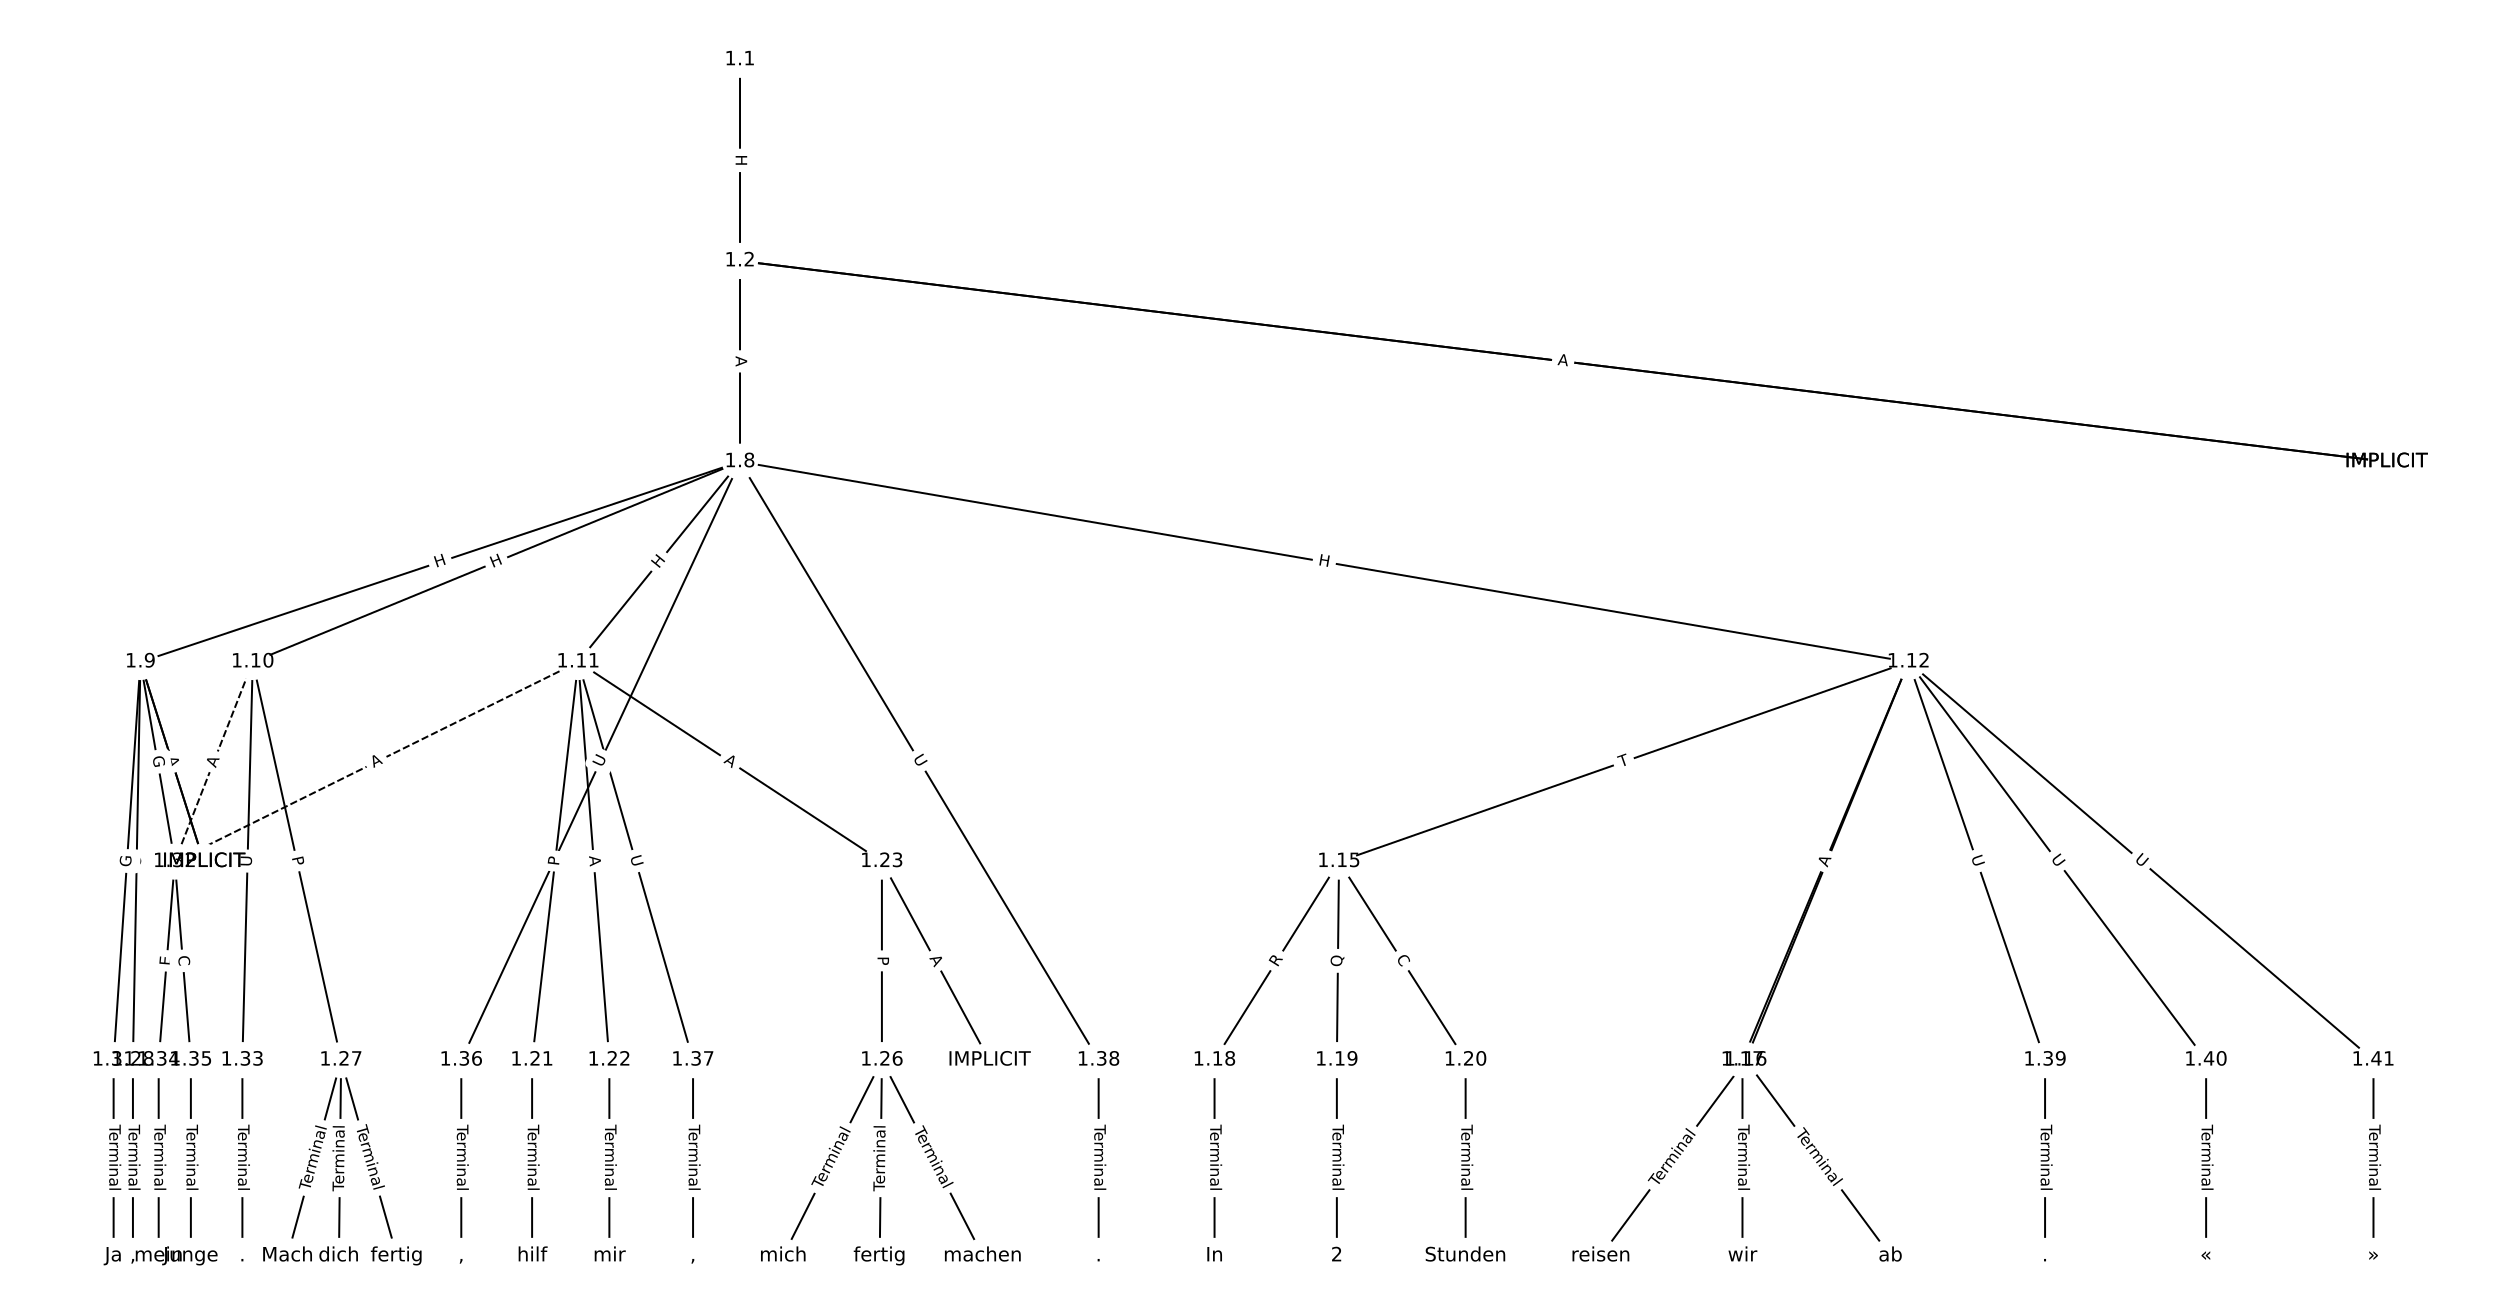 <?xml version="1.0" encoding="UTF-8"?>
<!DOCTYPE svg  PUBLIC '-//W3C//DTD SVG 1.1//EN'  'http://www.w3.org/Graphics/SVG/1.1/DTD/svg11.dtd'>
<svg width="1266.7pt" height="666.67pt" version="1.1" viewBox="0 0 1266.7 666.67" xmlns="http://www.w3.org/2000/svg" xmlns:xlink="http://www.w3.org/1999/xlink">
<defs>
<style type="text/css">*{stroke-linecap:butt;stroke-linejoin:round;}</style>
</defs>
<path d="m0 666.67h1266.7v-666.67h-1266.7z" fill="#fff"/>
<g fill="none" stroke="#000">
<path d="m374.95 30.303v101.93" clip-path="url(#a)"/>
<path d="m374.95 132.23 834.14 101.73" clip-path="url(#a)"/>
<path d="m374.95 132.23 834.14 101.73" clip-path="url(#a)"/>
<path d="m374.95 132.23v101.73" clip-path="url(#a)"/>
<path d="m374.95 233.96-303.78 101.47" clip-path="url(#a)"/>
<path d="m374.95 233.96-246.88 101.47" clip-path="url(#a)"/>
<path d="m374.95 233.96-81.96 101.47" clip-path="url(#a)"/>
<path d="m374.95 233.96 592.11 101.47" clip-path="url(#a)"/>
<path d="m374.95 233.96-141.22 303.19" clip-path="url(#a)"/>
<path d="m374.95 233.96 181.73 303.19" clip-path="url(#a)"/>
<path d="m71.168 335.43-3.806 201.72" clip-path="url(#a)"/>
<path d="m71.168 335.43 32.077 101.12" clip-path="url(#a)"/>
<path d="m71.168 335.43 32.077 101.12" clip-path="url(#a)"/>
<path d="m71.168 335.43-13.592 201.72" clip-path="url(#a)"/>
<path d="m71.168 335.43 17.398 101.12" clip-path="url(#a)"/>
<path d="m128.07 335.43 44.763 201.72" clip-path="url(#a)"/>
<path d="m128.07 335.43-39.507 101.12" clip-path="url(#a)" stroke-dasharray="3.7,1.6"/>
<path d="m128.07 335.43-5.256 201.72" clip-path="url(#a)"/>
<path d="m292.99 335.43-23.378 201.72" clip-path="url(#a)"/>
<path d="m292.99 335.43 15.767 201.72" clip-path="url(#a)"/>
<path d="m292.99 335.43 153.86 101.12" clip-path="url(#a)"/>
<path d="m292.99 335.43-204.42 101.12" clip-path="url(#a)" stroke-dasharray="3.7,1.6"/>
<path d="m292.99 335.43 58.174 201.72" clip-path="url(#a)"/>
<path d="m967.06 335.43-288.6 101.12" clip-path="url(#a)"/>
<path d="m967.06 335.43-82.549 201.72" clip-path="url(#a)"/>
<path d="m967.06 335.43-84.18 201.72" clip-path="url(#a)"/>
<path d="m967.06 335.43 69.138 201.72" clip-path="url(#a)"/>
<path d="m967.06 335.43 150.69 201.72" clip-path="url(#a)"/>
<path d="m967.06 335.43 235.5 201.72" clip-path="url(#a)"/>
<path d="m678.46 436.55-63.067 100.6" clip-path="url(#a)"/>
<path d="m678.46 436.55-1.087 100.6" clip-path="url(#a)"/>
<path d="m678.46 436.55 64.154 100.6" clip-path="url(#a)"/>
<path d="m884.51 537.15-73.397 99.216" clip-path="url(#a)"/>
<path d="m884.51 537.15 73.397 99.216" clip-path="url(#a)"/>
<path d="m882.88 537.15v99.216" clip-path="url(#a)"/>
<path d="m615.39 537.15v99.216" clip-path="url(#a)"/>
<path d="m677.37 537.15v99.216" clip-path="url(#a)"/>
<path d="m742.61 537.15v99.216" clip-path="url(#a)"/>
<path d="m269.61 537.15v99.216" clip-path="url(#a)"/>
<path d="m308.76 537.15v99.216" clip-path="url(#a)"/>
<path d="m446.85 436.55 54.368 100.6" clip-path="url(#a)"/>
<path d="m446.85 436.55v100.6" clip-path="url(#a)"/>
<path d="m446.85 537.15-50.019 99.216" clip-path="url(#a)"/>
<path d="m446.85 537.15-1.087 99.216" clip-path="url(#a)"/>
<path d="m446.85 537.15 51.106 99.216" clip-path="url(#a)"/>
<path d="m172.84 537.15-27.184 99.216" clip-path="url(#a)"/>
<path d="m172.84 537.15-1.087 99.216" clip-path="url(#a)"/>
<path d="m172.84 537.15 28.271 99.216" clip-path="url(#a)"/>
<path d="m67.362 537.15v99.216" clip-path="url(#a)"/>
<path d="m57.576 537.15v99.216" clip-path="url(#a)"/>
<path d="m88.566 436.55-8.155 100.6" clip-path="url(#a)"/>
<path d="m88.566 436.55 8.155 100.6" clip-path="url(#a)"/>
<path d="m122.82 537.15v99.216" clip-path="url(#a)"/>
<path d="m80.41 537.15v99.216" clip-path="url(#a)"/>
<path d="m96.721 537.15v99.216" clip-path="url(#a)"/>
<path d="m233.73 537.15v99.216" clip-path="url(#a)"/>
<path d="m351.16 537.15v99.216" clip-path="url(#a)"/>
<path d="m556.67 537.15v99.216" clip-path="url(#a)"/>
<path d="m1036.2 537.15v99.216" clip-path="url(#a)"/>
<path d="m1117.8 537.15v99.216" clip-path="url(#a)"/>
<path d="m1202.6 537.15v99.216" clip-path="url(#a)"/>
</g>
<path d="m368.68 78.26v6.016q0 2.4 2.4 2.4h7.742q2.4 0 2.4-2.4v-6.016q0-2.4-2.4-2.4h-7.742q-2.4 0-2.4 2.4z" clip-path="url(#a)" fill="#fff" stroke="#fff"/>
<g clip-path="url(#a)">
<defs>
<path id="v" d="m9.812 72.906h9.859v-29.891h35.844v29.891h9.859v-72.906h-9.859v34.719h-35.844v-34.719h-9.859z"/>
</defs>
<g transform="translate(372.74 78.26) rotate(90) scale(.08 -.08)">
<use xlink:href="#v"/>
</g>
</g>
<path d="m788.87 189.03 4.788 0.584q2.382 0.291 2.673-2.092l0.937-7.686q0.291-2.382-2.092-2.673l-4.788-0.584q-2.382-0.291-2.673 2.092l-0.937 7.686q-0.291 2.382 2.092 2.673z" clip-path="url(#a)" fill="#fff" stroke="#fff"/>
<g clip-path="url(#a)">
<defs>
<path id="o" d="m19.672 64.797v-27.391h12.406q6.891 0 10.641 3.562 3.766 3.562 3.766 10.156 0 6.547-3.766 10.109-3.75 3.562-10.641 3.562zm-9.859 8.109h22.266q12.266 0 18.531-5.547 6.281-5.547 6.281-16.234 0-10.797-6.281-16.312-6.266-5.516-18.531-5.516h-12.406v-29.297h-9.859z"/>
</defs>
<g transform="translate(789.36 184.99) rotate(6.953) scale(.08 -.08)">
<use xlink:href="#o"/>
</g>
</g>
<path d="m788.54 188.99 5.432 0.662q2.382 0.291 2.673-2.092l0.937-7.686q0.291-2.382-2.092-2.673l-5.432-0.662q-2.382-0.291-2.673 2.092l-0.937 7.686q-0.291 2.382 2.092 2.673z" clip-path="url(#a)" fill="#fff" stroke="#fff"/>
<g clip-path="url(#a)">
<defs>
<path id="q" d="m34.188 63.188-13.391-36.281h26.812zm-5.578 9.719h11.188l27.781-72.906h-10.25l-6.641 18.703h-32.859l-6.641-18.703h-10.406z"/>
</defs>
<g transform="translate(789.04 184.96) rotate(6.953) scale(.08 -.08)">
<use xlink:href="#q"/>
</g>
</g>
<path d="m368.68 180.36v5.473q0 2.4 2.4 2.4h7.742q2.4 0 2.4-2.4v-5.473q0-2.4-2.4-2.4h-7.742q-2.4 0-2.4 2.4z" clip-path="url(#a)" fill="#fff" stroke="#fff"/>
<g clip-path="url(#a)">
<g transform="translate(372.74 180.36) rotate(90) scale(.08 -.08)">
<use xlink:href="#q"/>
</g>
</g>
<path d="m222.19 291.59 5.706-1.906q2.276-0.76 1.516-3.037l-2.453-7.344q-0.76-2.276-3.037-1.516l-5.706 1.906q-2.276 0.76-1.516 3.037l2.453 7.344q0.76 2.276 3.037 1.516z" clip-path="url(#a)" fill="#fff" stroke="#fff"/>
<g clip-path="url(#a)">
<g transform="translate(220.9 287.74) rotate(-18.47) scale(.08 -.08)">
<use xlink:href="#v"/>
</g>
</g>
<path d="m251.11 291.64 5.565-2.287q2.22-0.912 1.308-3.132l-2.943-7.161q-0.912-2.22-3.132-1.308l-5.565 2.287q-2.22 0.912-1.308 3.132l2.943 7.161q0.912 2.22 3.132 1.308z" clip-path="url(#a)" fill="#fff" stroke="#fff"/>
<g clip-path="url(#a)">
<g transform="translate(249.57 287.88) rotate(-22.343) scale(.08 -.08)">
<use xlink:href="#v"/>
</g>
</g>
<path d="m336.96 290.97 3.78-4.68q1.508-1.867-0.359-3.375l-6.023-4.865q-1.867-1.508-3.375 0.359l-3.78 4.68q-1.508 1.867 0.359 3.375l6.023 4.865q1.867 1.508 3.375-0.359z" clip-path="url(#a)" fill="#fff" stroke="#fff"/>
<g clip-path="url(#a)">
<g transform="translate(333.8 288.42) rotate(-51.071) scale(.08 -.08)">
<use xlink:href="#v"/>
</g>
</g>
<path d="m666.98 290.37 5.93 1.016q2.365 0.405 2.771-1.96l1.308-7.631q0.405-2.365-1.96-2.771l-5.93-1.016q-2.365-0.405-2.771 1.96l-1.308 7.631q-0.405 2.365 1.96 2.771z" clip-path="url(#a)" fill="#fff" stroke="#fff"/>
<g clip-path="url(#a)">
<g transform="translate(667.67 286.36) rotate(9.724) scale(.08 -.08)">
<use xlink:href="#v"/>
</g>
</g>
<path d="m308.79 390.85 2.472-5.308q1.013-2.176-1.162-3.189l-7.019-3.269q-2.176-1.013-3.189 1.162l-2.472 5.308q-1.013 2.176 1.162 3.189l7.019 3.269q2.176 1.013 3.189-1.162z" clip-path="url(#a)" fill="#fff" stroke="#fff"/>
<g clip-path="url(#a)">
<defs>
<path id="r" d="m8.688 72.906h9.922v-44.297q0-11.719 4.234-16.875 4.25-5.141 13.781-5.141 9.469 0 13.719 5.141 4.25 5.156 4.25 16.875v44.297h9.906v-45.516q0-14.25-7.062-21.531-7.047-7.281-20.812-7.281-13.828 0-20.891 7.281-7.047 7.281-7.047 21.531z"/>
</defs>
<g transform="translate(305.1 389.14) rotate(-65.025) scale(.08 -.08)">
<use xlink:href="#r"/>
</g>
</g>
<path d="m458.93 386.27 3.01 5.022q1.234 2.058 3.292 0.825l6.641-3.98q2.058-1.234 0.825-3.292l-3.01-5.022q-1.234-2.058-3.292-0.825l-6.641 3.98q-2.058 1.234-0.825 3.292z" clip-path="url(#a)" fill="#fff" stroke="#fff"/>
<g clip-path="url(#a)">
<g transform="translate(462.41 384.18) rotate(59.062) scale(.08 -.08)">
<use xlink:href="#r"/>
</g>
</g>
<path d="m75.48 439.33 0.11-5.854q0.045-2.4-2.354-2.445l-7.741-0.146q-2.4-0.045-2.445 2.354l-0.11 5.854q-0.045 2.4 2.354 2.445l7.741 0.146q2.4 0.045 2.445-2.354z" clip-path="url(#a)" fill="#fff" stroke="#fff"/>
<g clip-path="url(#a)">
<g transform="translate(71.417 439.26) rotate(-88.919) scale(.08 -.08)">
<use xlink:href="#r"/>
</g>
</g>
<path d="m80.499 385.59 1.458 4.598q0.726 2.288 3.013 1.562l7.38-2.341q2.288-0.726 1.562-3.013l-1.458-4.598q-0.726-2.288-3.013-1.562l-7.38 2.341q-2.288 0.726-1.562 3.013z" clip-path="url(#a)" fill="#fff" stroke="#fff"/>
<g clip-path="url(#a)">
<g transform="translate(84.373 384.36) rotate(72.401) scale(.08 -.08)">
<use xlink:href="#o"/>
</g>
</g>
<path d="m80.401 385.28 1.655 5.216q0.726 2.288 3.013 1.562l7.38-2.341q2.288-0.726 1.562-3.013l-1.655-5.216q-0.726-2.288-3.013-1.562l-7.38 2.341q-2.288 0.726-1.562 3.013z" clip-path="url(#a)" fill="#fff" stroke="#fff"/>
<g clip-path="url(#a)">
<g transform="translate(84.275 384.05) rotate(72.401) scale(.08 -.08)">
<use xlink:href="#q"/>
</g>
</g>
<path d="m70.42 439.8 0.417-6.185q0.161-2.395-2.233-2.556l-7.725-0.521q-2.395-0.161-2.556 2.233l-0.417 6.185q-0.161 2.395 2.233 2.556l7.725 0.521q2.395 0.161 2.556-2.233z" clip-path="url(#a)" fill="#fff" stroke="#fff"/>
<g clip-path="url(#a)">
<defs>
<path id="aj" d="m59.516 10.406v19.578h-16.109v8.109h25.875v-31.312q-5.703-4.047-12.594-6.125-6.875-2.078-14.688-2.078-17.094 0-26.75 9.984-9.641 10-9.641 27.812 0 17.875 9.641 27.859 9.656 9.984 26.75 9.984 7.125 0 13.547-1.766 6.422-1.75 11.844-5.172v-10.5q-5.469 4.641-11.625 6.984t-12.938 2.344q-13.391 0-20.109-7.469-6.703-7.469-6.703-22.266 0-14.75 6.703-22.219 6.719-7.469 20.109-7.469 5.219 0 9.312 0.906 4.109 0.906 7.375 2.812z"/>
</defs>
<g transform="translate(66.366 439.53) rotate(-86.145) scale(.08 -.08)">
<use xlink:href="#aj"/>
</g>
</g>
<path d="m73.161 384 1.051 6.109q0.407 2.365 2.772 1.958l7.63-1.313q2.365-0.407 1.958-2.772l-1.051-6.109q-0.407-2.365-2.772-1.958l-7.63 1.313q-2.365 0.407-1.958 2.772z" clip-path="url(#a)" fill="#fff" stroke="#fff"/>
<g clip-path="url(#a)">
<g transform="translate(77.166 383.31) rotate(80.238) scale(.08 -.08)">
<use xlink:href="#aj"/>
</g>
</g>
<path d="m143.81 435.29 1.045 4.709q0.52 2.343 2.863 1.823l7.559-1.677q2.343-0.52 1.823-2.863l-1.045-4.709q-0.52-2.343-2.863-1.823l-7.559 1.677q-2.343 0.52-1.823 2.863z" clip-path="url(#a)" fill="#fff" stroke="#fff"/>
<g clip-path="url(#a)">
<g transform="translate(147.78 434.41) rotate(77.488) scale(.08 -.08)">
<use xlink:href="#o"/>
</g>
</g>
<path d="m113.16 390.82 1.991-5.097q0.873-2.236-1.362-3.109l-7.212-2.817q-2.236-0.873-3.109 1.362l-1.991 5.097q-0.873 2.236 1.362 3.109l7.212 2.817q2.236 0.873 3.109-1.362z" clip-path="url(#a)" fill="#fff" stroke="#fff"/>
<g clip-path="url(#a)">
<g transform="translate(109.38 389.34) rotate(-68.66) scale(.08 -.08)">
<use xlink:href="#q"/>
</g>
</g>
<path d="m131.64 439.38 0.152-5.853q0.063-2.399-2.337-2.462l-7.74-0.202q-2.399-0.063-2.462 2.337l-0.152 5.853q-0.063 2.399 2.337 2.462l7.74 0.202q2.399 0.063 2.462-2.337z" clip-path="url(#a)" fill="#fff" stroke="#fff"/>
<g clip-path="url(#a)">
<g transform="translate(127.58 439.27) rotate(-88.508) scale(.08 -.08)">
<use xlink:href="#r"/>
</g>
</g>
<path d="m287.25 439.4 0.555-4.792q0.276-2.384-2.108-2.66l-7.691-0.891q-2.384-0.276-2.66 2.108l-0.555 4.792q-0.276 2.384 2.108 2.66l7.691 0.891q2.384 0.276 2.66-2.108z" clip-path="url(#a)" fill="#fff" stroke="#fff"/>
<g clip-path="url(#a)">
<g transform="translate(283.22 438.94) rotate(-83.389) scale(.08 -.08)">
<use xlink:href="#o"/>
</g>
</g>
<path d="m294.41 434.05 0.426 5.456q0.187 2.393 2.58 2.206l7.719-0.603q2.393-0.187 2.206-2.58l-0.426-5.456q-0.187-2.393-2.58-2.206l-7.719 0.603q-2.393 0.187-2.206 2.58z" clip-path="url(#a)" fill="#fff" stroke="#fff"/>
<g clip-path="url(#a)">
<g transform="translate(298.46 433.73) rotate(85.531) scale(.08 -.08)">
<use xlink:href="#q"/>
</g>
</g>
<path d="m364.19 389.73 4.573 3.006q2.006 1.318 3.324-0.687l4.253-6.47q1.318-2.006-0.687-3.324l-4.573-3.006q-2.006-1.318-3.324 0.687l-4.253 6.47q-1.318 2.006 0.687 3.324z" clip-path="url(#a)" fill="#fff" stroke="#fff"/>
<g clip-path="url(#a)">
<g transform="translate(366.42 386.33) rotate(33.315) scale(.08 -.08)">
<use xlink:href="#q"/>
</g>
</g>
<path d="m191.11 392.82 4.905-2.426q2.151-1.064 1.087-3.215l-3.433-6.94q-1.064-2.151-3.215-1.087l-4.905 2.426q-2.151 1.064-1.087 3.215l3.433 6.94q1.064 2.151 3.215 1.087z" clip-path="url(#a)" fill="#fff" stroke="#fff"/>
<g clip-path="url(#a)">
<g transform="translate(189.3 389.18) rotate(-26.321) scale(.08 -.08)">
<use xlink:href="#q"/>
</g>
</g>
<path d="m315.24 435.21 1.622 5.626q0.665 2.306 2.971 1.641l7.439-2.145q2.306-0.665 1.641-2.971l-1.622-5.626q-0.665-2.306-2.971-1.641l-7.439 2.145q-2.306 0.665-1.641 2.971z" clip-path="url(#a)" fill="#fff" stroke="#fff"/>
<g clip-path="url(#a)">
<g transform="translate(319.14 434.09) rotate(73.913) scale(.08 -.08)">
<use xlink:href="#r"/>
</g>
</g>
<path d="m822.53 392.71 4.611-1.616q2.265-0.794 1.471-3.059l-2.56-7.307q-0.794-2.265-3.059-1.471l-4.611 1.616q-2.265 0.794-1.471 3.059l2.56 7.307q0.794 2.265 3.059 1.471z" clip-path="url(#a)" fill="#fff" stroke="#fff"/>
<g clip-path="url(#a)">
<defs>
<path id="h" d="m-0.297 72.906h61.672v-8.312h-25.875v-64.594h-9.906v64.594h-25.891z"/>
</defs>
<g transform="translate(821.18 388.88) rotate(-19.31) scale(.08 -.08)">
<use xlink:href="#h"/>
</g>
</g>
<path d="m930.68 440.89 1.827-4.464q0.909-2.221-1.312-3.13l-7.166-2.932q-2.221-0.909-3.13 1.312l-1.827 4.464q-0.909 2.221 1.312 3.13l7.166 2.932q2.221 0.909 3.13-1.312z" clip-path="url(#a)" fill="#fff" stroke="#fff"/>
<g clip-path="url(#a)">
<g transform="translate(926.92 439.36) rotate(-67.744) scale(.08 -.08)">
<use xlink:href="#o"/>
</g>
</g>
<path d="m929.71 441.23 2.108-5.05q0.924-2.215-1.291-3.139l-7.145-2.982q-2.215-0.924-3.139 1.291l-2.108 5.05q-0.924 2.215 1.291 3.139l7.145 2.982q2.215 0.924 3.139-1.291z" clip-path="url(#a)" fill="#fff" stroke="#fff"/>
<g clip-path="url(#a)">
<g transform="translate(925.96 439.66) rotate(-67.349) scale(.08 -.08)">
<use xlink:href="#q"/>
</g>
</g>
<path d="m994.75 435.55 1.898 5.539q0.778 2.27 3.049 1.492l7.324-2.51q2.27-0.778 1.492-3.049l-1.898-5.539q-0.778-2.27-3.049-1.492l-7.324 2.51q-2.27 0.778-1.492 3.049z" clip-path="url(#a)" fill="#fff" stroke="#fff"/>
<g clip-path="url(#a)">
<g transform="translate(998.59 434.23) rotate(71.081) scale(.08 -.08)">
<use xlink:href="#r"/>
</g>
</g>
<path d="m1035.6 437.69 3.504 4.691q1.436 1.923 3.359 0.486l6.203-4.634q1.923-1.436 0.486-3.359l-3.504-4.691q-1.436-1.923-3.359-0.486l-6.203 4.634q-1.923 1.436-0.486 3.359z" clip-path="url(#a)" fill="#fff" stroke="#fff"/>
<g clip-path="url(#a)">
<g transform="translate(1038.9 435.26) rotate(53.239) scale(.08 -.08)">
<use xlink:href="#r"/>
</g>
</g>
<path d="m1078.5 439.15 4.447 3.809q1.823 1.561 3.384-0.261l5.037-5.88q1.561-1.823-0.261-3.384l-4.447-3.809q-1.823-1.561-3.384 0.261l-5.037 5.88q-1.561 1.823 0.261 3.384z" clip-path="url(#a)" fill="#fff" stroke="#fff"/>
<g clip-path="url(#a)">
<g transform="translate(1081.2 436.06) rotate(40.582) scale(.08 -.08)">
<use xlink:href="#r"/>
</g>
</g>
<path d="m650.76 492.53 2.953-4.71q1.275-2.033-0.759-3.308l-6.56-4.113q-2.033-1.275-3.308 0.759l-2.953 4.71q-1.275 2.033 0.759 3.308l6.56 4.113q2.033 1.275 3.308-0.759z" clip-path="url(#a)" fill="#fff" stroke="#fff"/>
<g clip-path="url(#a)">
<defs>
<path id="ap" d="m44.391 34.188q3.172-1.078 6.172-4.594t6.031-9.672l10.016-19.922h-10.609l-9.312 18.703q-3.625 7.328-7.016 9.719t-9.25 2.391h-10.75v-30.812h-9.859v72.906h22.266q12.5 0 18.656-5.234 6.156-5.219 6.156-15.766 0-6.891-3.203-11.438-3.203-4.531-9.297-6.281zm-24.719 30.609v-25.875h12.406q7.125 0 10.766 3.297t3.641 9.688-3.641 9.641-10.766 3.25z"/>
</defs>
<g transform="translate(647.32 490.38) rotate(-57.915) scale(.08 -.08)">
<use xlink:href="#ap"/>
</g>
</g>
<path d="m684.15 490.07 0.068-6.297q0.026-2.4-2.374-2.426l-7.742-0.084q-2.4-0.026-2.426 2.374l-0.068 6.297q-0.026 2.4 2.374 2.426l7.742 0.084q2.4 0.026 2.426-2.374z" clip-path="url(#a)" fill="#fff" stroke="#fff"/>
<g clip-path="url(#a)">
<defs>
<path id="aq" d="m39.406 66.219q-10.75 0-17.078-8.016-6.312-8-6.312-21.828 0-13.766 6.312-21.781 6.328-8 17.078-8 10.734 0 17.016 8 6.281 8.016 6.281 21.781 0 13.828-6.281 21.828-6.281 8.016-17.016 8.016zm13.812-64.906 13-14.203h-11.922l-10.797 11.672q-1.609-0.094-2.469-0.141-0.844-0.062-1.625-0.062-15.375 0-24.594 10.281-9.203 10.281-9.203 27.516 0 17.281 9.203 27.562 9.219 10.281 24.594 10.281 15.328 0 24.5-10.281 9.188-10.281 9.188-27.562 0-12.688-5.109-21.734-5.094-9.031-14.766-13.328z"/>
</defs>
<g transform="translate(680.09 490.02) rotate(-89.381) scale(.08 -.08)">
<use xlink:href="#aq"/>
</g>
</g>
<path d="m703.75 487.87 3.004 4.71q1.29 2.023 3.314 0.733l6.528-4.163q2.023-1.29 0.733-3.314l-3.004-4.71q-1.29-2.023-3.314-0.733l-6.528 4.163q-2.023 1.29-0.733 3.314z" clip-path="url(#a)" fill="#fff" stroke="#fff"/>
<g clip-path="url(#a)">
<defs>
<path id="s" d="m64.406 67.281v-10.391q-4.984 4.641-10.625 6.922-5.641 2.297-11.984 2.297-12.5 0-19.141-7.641t-6.641-22.094q0-14.406 6.641-22.047t19.141-7.641q6.344 0 11.984 2.297t10.625 6.938v-10.312q-5.172-3.516-10.969-5.281-5.781-1.75-12.219-1.75-16.562 0-26.094 10.125-9.516 10.141-9.516 27.672 0 17.578 9.516 27.703 9.531 10.141 26.094 10.141 6.531 0 12.312-1.734 5.797-1.734 10.875-5.203z"/>
</defs>
<g transform="translate(707.17 485.68) rotate(57.473) scale(.08 -.08)">
<use xlink:href="#s"/>
</g>
</g>
<path d="m842.8 604.07 20.106-27.179q1.427-1.929-0.502-3.357l-6.224-4.605q-1.929-1.427-3.357 0.502l-20.106 27.179q-1.427 1.929 0.502 3.357l6.224 4.605q1.929 1.427 3.357-0.502z" clip-path="url(#a)" fill="#fff" stroke="#fff"/>
<g clip-path="url(#a)">
<defs>
<path id="f" d="m56.203 29.594v-4.391h-41.312q0.594-9.281 5.594-14.141t13.938-4.859q5.172 0 10.031 1.266t9.656 3.812v-8.5q-4.844-2.047-9.922-3.125t-10.297-1.078q-13.094 0-20.734 7.609-7.641 7.625-7.641 20.625 0 13.422 7.25 21.297 7.25 7.891 19.562 7.891 11.031 0 17.453-7.109 6.422-7.094 6.422-19.297zm-8.984 2.641q-0.094 7.359-4.125 11.75-4.031 4.406-10.672 4.406-7.516 0-12.031-4.25t-5.203-11.969z"/>
<path id="i" d="m41.109 46.297q-1.516 0.875-3.297 1.281-1.781 0.422-3.922 0.422-7.625 0-11.703-4.953t-4.078-14.234v-28.812h-9.031v54.688h9.031v-8.5q2.844 4.984 7.375 7.391 4.547 2.422 11.047 2.422 0.922 0 2.047-0.125 1.125-0.109 2.484-0.359z"/>
<path id="k" d="m52 44.188q3.375 6.062 8.062 8.938t11.031 2.875q8.547 0 13.188-5.984 4.641-5.969 4.641-17v-33.016h-9.031v32.719q0 7.859-2.797 11.656-2.781 3.812-8.484 3.812-6.984 0-11.047-4.641-4.047-4.625-4.047-12.641v-30.906h-9.031v32.719q0 7.906-2.781 11.688t-8.594 3.781q-6.891 0-10.953-4.656-4.047-4.656-4.047-12.625v-30.906h-9.031v54.688h9.031v-8.5q3.078 5.031 7.375 7.422t10.203 2.391q5.969 0 10.141-3.031 4.172-3.016 6.172-8.781z"/>
<path id="d" d="m9.422 54.688h8.984v-54.688h-8.984zm0 21.297h8.984v-11.391h-8.984z"/>
<path id="g" d="m54.891 33.016v-33.016h-8.984v32.719q0 7.766-3.031 11.609-3.031 3.859-9.078 3.859-7.281 0-11.484-4.641-4.203-4.625-4.203-12.641v-30.906h-9.031v54.688h9.031v-8.5q3.234 4.938 7.594 7.375 4.375 2.438 10.094 2.438 9.422 0 14.25-5.828 4.844-5.828 4.844-17.156z"/>
<path id="j" d="m34.281 27.484q-10.891 0-15.094-2.484t-4.203-8.5q0-4.781 3.156-7.594 3.156-2.797 8.562-2.797 7.484 0 12 5.297t4.516 14.078v2zm17.922 3.719v-31.203h-8.984v8.297q-3.078-4.969-7.672-7.344t-11.234-2.375q-8.391 0-13.359 4.719-4.953 4.719-4.953 12.625 0 9.219 6.172 13.906 6.188 4.688 18.438 4.688h12.609v0.891q0 6.203-4.078 9.594t-11.453 3.391q-4.688 0-9.141-1.125-4.438-1.125-8.531-3.375v8.312q4.922 1.906 9.562 2.844 4.641 0.953 9.031 0.953 11.875 0 17.734-6.156 5.859-6.141 5.859-18.641z"/>
<path id="l" d="m9.422 75.984h8.984v-75.984h-8.984z"/>
</defs>
<g transform="translate(839.54 601.66) rotate(-53.507) scale(.08 -.08)">
<use xlink:href="#h"/>
<use x="44.084" xlink:href="#f"/>
<use x="105.607" xlink:href="#i"/>
<use x="144.971" xlink:href="#k"/>
<use x="242.383" xlink:href="#d"/>
<use x="270.166" xlink:href="#g"/>
<use x="333.545" xlink:href="#j"/>
<use x="394.824" xlink:href="#l"/>
</g>
</g>
<path d="m906.12 576.9 20.106 27.179q1.427 1.929 3.357 0.502l6.224-4.605q1.929-1.427 0.502-3.357l-20.106-27.179q-1.427-1.929-3.357-0.502l-6.224 4.605q-1.929 1.427-0.502 3.357z" clip-path="url(#a)" fill="#fff" stroke="#fff"/>
<g clip-path="url(#a)">
<g transform="translate(909.38 574.48) rotate(53.507) scale(.08 -.08)">
<use xlink:href="#h"/>
<use x="44.084" xlink:href="#f"/>
<use x="105.607" xlink:href="#i"/>
<use x="144.971" xlink:href="#k"/>
<use x="242.383" xlink:href="#d"/>
<use x="270.166" xlink:href="#g"/>
<use x="333.545" xlink:href="#j"/>
<use x="394.824" xlink:href="#l"/>
</g>
</g>
<path d="m876.61 569.85v33.808q0 2.4 2.4 2.4h7.742q2.4 0 2.4-2.4v-33.808q0-2.4-2.4-2.4h-7.742q-2.4 0-2.4 2.4z" clip-path="url(#a)" fill="#fff" stroke="#fff"/>
<g clip-path="url(#a)">
<g transform="translate(880.68 569.85) rotate(90) scale(.08 -.08)">
<use xlink:href="#h"/>
<use x="44.084" xlink:href="#f"/>
<use x="105.607" xlink:href="#i"/>
<use x="144.971" xlink:href="#k"/>
<use x="242.383" xlink:href="#d"/>
<use x="270.166" xlink:href="#g"/>
<use x="333.545" xlink:href="#j"/>
<use x="394.824" xlink:href="#l"/>
</g>
</g>
<path d="m609.12 569.85v33.808q0 2.4 2.4 2.4h7.742q2.4 0 2.4-2.4v-33.808q0-2.4-2.4-2.4h-7.742q-2.4 0-2.4 2.4z" clip-path="url(#a)" fill="#fff" stroke="#fff"/>
<g clip-path="url(#a)">
<g transform="translate(613.18 569.85) rotate(90) scale(.08 -.08)">
<use xlink:href="#h"/>
<use x="44.084" xlink:href="#f"/>
<use x="105.607" xlink:href="#i"/>
<use x="144.971" xlink:href="#k"/>
<use x="242.383" xlink:href="#d"/>
<use x="270.166" xlink:href="#g"/>
<use x="333.545" xlink:href="#j"/>
<use x="394.824" xlink:href="#l"/>
</g>
</g>
<path d="m671.1 569.85v33.808q0 2.4 2.4 2.4h7.742q2.4 0 2.4-2.4v-33.808q0-2.4-2.4-2.4h-7.742q-2.4 0-2.4 2.4z" clip-path="url(#a)" fill="#fff" stroke="#fff"/>
<g clip-path="url(#a)">
<g transform="translate(675.16 569.85) rotate(90) scale(.08 -.08)">
<use xlink:href="#h"/>
<use x="44.084" xlink:href="#f"/>
<use x="105.607" xlink:href="#i"/>
<use x="144.971" xlink:href="#k"/>
<use x="242.383" xlink:href="#d"/>
<use x="270.166" xlink:href="#g"/>
<use x="333.545" xlink:href="#j"/>
<use x="394.824" xlink:href="#l"/>
</g>
</g>
<path d="m736.34 569.85v33.808q0 2.4 2.4 2.4h7.742q2.4 0 2.4-2.4v-33.808q0-2.4-2.4-2.4h-7.742q-2.4 0-2.4 2.4z" clip-path="url(#a)" fill="#fff" stroke="#fff"/>
<g clip-path="url(#a)">
<g transform="translate(740.41 569.85) rotate(90) scale(.08 -.08)">
<use xlink:href="#h"/>
<use x="44.084" xlink:href="#f"/>
<use x="105.607" xlink:href="#i"/>
<use x="144.971" xlink:href="#k"/>
<use x="242.383" xlink:href="#d"/>
<use x="270.166" xlink:href="#g"/>
<use x="333.545" xlink:href="#j"/>
<use x="394.824" xlink:href="#l"/>
</g>
</g>
<path d="m263.34 569.85v33.808q0 2.4 2.4 2.4h7.742q2.4 0 2.4-2.4v-33.808q0-2.4-2.4-2.4h-7.742q-2.4 0-2.4 2.4z" clip-path="url(#a)" fill="#fff" stroke="#fff"/>
<g clip-path="url(#a)">
<g transform="translate(267.4 569.85) rotate(90) scale(.08 -.08)">
<use xlink:href="#h"/>
<use x="44.084" xlink:href="#f"/>
<use x="105.607" xlink:href="#i"/>
<use x="144.971" xlink:href="#k"/>
<use x="242.383" xlink:href="#d"/>
<use x="270.166" xlink:href="#g"/>
<use x="333.545" xlink:href="#j"/>
<use x="394.824" xlink:href="#l"/>
</g>
</g>
<path d="m302.48 569.85v33.808q0 2.4 2.4 2.4h7.742q2.4 0 2.4-2.4v-33.808q0-2.4-2.4-2.4h-7.742q-2.4 0-2.4 2.4z" clip-path="url(#a)" fill="#fff" stroke="#fff"/>
<g clip-path="url(#a)">
<g transform="translate(306.55 569.85) rotate(90) scale(.08 -.08)">
<use xlink:href="#h"/>
<use x="44.084" xlink:href="#f"/>
<use x="105.607" xlink:href="#i"/>
<use x="144.971" xlink:href="#k"/>
<use x="242.383" xlink:href="#d"/>
<use x="270.166" xlink:href="#g"/>
<use x="333.545" xlink:href="#j"/>
<use x="394.824" xlink:href="#l"/>
</g>
</g>
<path d="m467.22 487.42 2.602 4.814q1.141 2.111 3.252 0.97l6.811-3.681q2.111-1.141 0.97-3.252l-2.602-4.814q-1.141-2.111-3.252-0.97l-6.811 3.681q-2.111 1.141-0.97 3.252z" clip-path="url(#a)" fill="#fff" stroke="#fff"/>
<g clip-path="url(#a)">
<g transform="translate(470.79 485.49) rotate(61.611) scale(.08 -.08)">
<use xlink:href="#q"/>
</g>
</g>
<path d="m440.58 484.44v4.824q0 2.4 2.4 2.4h7.742q2.4 0 2.4-2.4v-4.824q0-2.4-2.4-2.4h-7.742q-2.4 0-2.4 2.4z" clip-path="url(#a)" fill="#fff" stroke="#fff"/>
<g clip-path="url(#a)">
<g transform="translate(444.64 484.44) rotate(90) scale(.08 -.08)">
<use xlink:href="#o"/>
</g>
</g>
<path d="m419.83 604.67 15.219-30.188q1.08-2.143-1.063-3.224l-6.914-3.485q-2.143-1.08-3.224 1.063l-15.219 30.188q-1.08 2.143 1.063 3.224l6.914 3.485q2.143 1.08 3.224-1.063z" clip-path="url(#a)" fill="#fff" stroke="#fff"/>
<g clip-path="url(#a)">
<g transform="translate(416.2 602.84) rotate(-63.246) scale(.08 -.08)">
<use xlink:href="#h"/>
<use x="44.084" xlink:href="#f"/>
<use x="105.607" xlink:href="#i"/>
<use x="144.971" xlink:href="#k"/>
<use x="242.383" xlink:href="#d"/>
<use x="270.166" xlink:href="#g"/>
<use x="333.545" xlink:href="#j"/>
<use x="394.824" xlink:href="#l"/>
</g>
</g>
<path d="m452.39 603.73 0.37-33.805q0.026-2.4-2.374-2.426l-7.742-0.085q-2.4-0.026-2.426 2.374l-0.37 33.805q-0.026 2.4 2.374 2.426l7.742 0.085q2.4 0.026 2.426-2.374z" clip-path="url(#a)" fill="#fff" stroke="#fff"/>
<g clip-path="url(#a)">
<g transform="translate(448.33 603.68) rotate(-89.372) scale(.08 -.08)">
<use xlink:href="#h"/>
<use x="44.084" xlink:href="#f"/>
<use x="105.607" xlink:href="#i"/>
<use x="144.971" xlink:href="#k"/>
<use x="242.383" xlink:href="#d"/>
<use x="270.166" xlink:href="#g"/>
<use x="333.545" xlink:href="#j"/>
<use x="394.824" xlink:href="#l"/>
</g>
</g>
<path d="m459.09 574.6 15.481 30.055q1.099 2.134 3.233 1.035l6.883-3.545q2.134-1.099 1.035-3.233l-15.481-30.055q-1.099-2.134-3.233-1.035l-6.883 3.545q-2.134 1.099-1.035 3.233z" clip-path="url(#a)" fill="#fff" stroke="#fff"/>
<g clip-path="url(#a)">
<g transform="translate(462.7 572.74) rotate(62.747) scale(.08 -.08)">
<use xlink:href="#h"/>
<use x="44.084" xlink:href="#f"/>
<use x="105.607" xlink:href="#i"/>
<use x="144.971" xlink:href="#k"/>
<use x="242.383" xlink:href="#d"/>
<use x="270.166" xlink:href="#g"/>
<use x="333.545" xlink:href="#j"/>
<use x="394.824" xlink:href="#l"/>
</g>
</g>
<path d="m160.83 604.72 8.934-32.606q0.634-2.315-1.681-2.949l-7.467-2.046q-2.315-0.634-2.949 1.681l-8.934 32.606q-0.634 2.315 1.681 2.949l7.467 2.046q2.315 0.634 2.949-1.681z" clip-path="url(#a)" fill="#fff" stroke="#fff"/>
<g clip-path="url(#a)">
<g transform="translate(156.91 603.64) rotate(-74.678) scale(.08 -.08)">
<use xlink:href="#h"/>
<use x="44.084" xlink:href="#f"/>
<use x="105.607" xlink:href="#i"/>
<use x="144.971" xlink:href="#k"/>
<use x="242.383" xlink:href="#d"/>
<use x="270.166" xlink:href="#g"/>
<use x="333.545" xlink:href="#j"/>
<use x="394.824" xlink:href="#l"/>
</g>
</g>
<path d="m178.38 603.73 0.37-33.805q0.026-2.4-2.374-2.426l-7.742-0.085q-2.4-0.026-2.426 2.374l-0.37 33.805q-0.026 2.4 2.374 2.426l7.742 0.085q2.4 0.026 2.426-2.374z" clip-path="url(#a)" fill="#fff" stroke="#fff"/>
<g clip-path="url(#a)">
<g transform="translate(174.31 603.68) rotate(-89.372) scale(.08 -.08)">
<use xlink:href="#h"/>
<use x="44.084" xlink:href="#f"/>
<use x="105.607" xlink:href="#i"/>
<use x="144.971" xlink:href="#k"/>
<use x="242.383" xlink:href="#d"/>
<use x="270.166" xlink:href="#g"/>
<use x="333.545" xlink:href="#j"/>
<use x="394.824" xlink:href="#l"/>
</g>
</g>
<path d="m176.31 572.22 9.265 32.513q0.658 2.308 2.966 1.65l7.446-2.122q2.308-0.658 1.65-2.966l-9.265-32.513q-0.658-2.308-2.966-1.65l-7.446 2.122q-2.308 0.658-1.65 2.966z" clip-path="url(#a)" fill="#fff" stroke="#fff"/>
<g clip-path="url(#a)">
<g transform="translate(180.22 571.1) rotate(74.095) scale(.08 -.08)">
<use xlink:href="#h"/>
<use x="44.084" xlink:href="#f"/>
<use x="105.607" xlink:href="#i"/>
<use x="144.971" xlink:href="#k"/>
<use x="242.383" xlink:href="#d"/>
<use x="270.166" xlink:href="#g"/>
<use x="333.545" xlink:href="#j"/>
<use x="394.824" xlink:href="#l"/>
</g>
</g>
<path d="m61.091 569.85v33.808q0 2.4 2.4 2.4h7.742q2.4 0 2.4-2.4v-33.808q0-2.4-2.4-2.4h-7.742q-2.4 0-2.4 2.4z" clip-path="url(#a)" fill="#fff" stroke="#fff"/>
<g clip-path="url(#a)">
<g transform="translate(65.155 569.85) rotate(90) scale(.08 -.08)">
<use xlink:href="#h"/>
<use x="44.084" xlink:href="#f"/>
<use x="105.607" xlink:href="#i"/>
<use x="144.971" xlink:href="#k"/>
<use x="242.383" xlink:href="#d"/>
<use x="270.166" xlink:href="#g"/>
<use x="333.545" xlink:href="#j"/>
<use x="394.824" xlink:href="#l"/>
</g>
</g>
<path d="m51.305 569.85v33.808q0 2.4 2.4 2.4h7.742q2.4 0 2.4-2.4v-33.808q0-2.4-2.4-2.4h-7.742q-2.4 0-2.4 2.4z" clip-path="url(#a)" fill="#fff" stroke="#fff"/>
<g clip-path="url(#a)">
<g transform="translate(55.368 569.85) rotate(90) scale(.08 -.08)">
<use xlink:href="#h"/>
<use x="44.084" xlink:href="#f"/>
<use x="105.607" xlink:href="#i"/>
<use x="144.971" xlink:href="#k"/>
<use x="242.383" xlink:href="#d"/>
<use x="270.166" xlink:href="#g"/>
<use x="333.545" xlink:href="#j"/>
<use x="394.824" xlink:href="#l"/>
</g>
</g>
<path d="m90.534 489.87 0.408-5.038q0.194-2.392-2.198-2.586l-7.717-0.626q-2.392-0.194-2.586 2.198l-0.408 5.038q-0.194 2.392 2.198 2.586l7.717 0.626q2.392 0.194 2.586-2.198z" clip-path="url(#a)" fill="#fff" stroke="#fff"/>
<g clip-path="url(#a)">
<defs>
<path id="ar" d="m9.812 72.906h46.094v-8.312h-36.234v-21.578h34.719v-8.297h-34.719v-26.422h37.109v-8.297h-46.969z"/>
</defs>
<g transform="translate(86.484 489.55) rotate(-85.365) scale(.08 -.08)">
<use xlink:href="#ar"/>
</g>
</g>
<path d="m86.167 484.57 0.451 5.568q0.194 2.392 2.586 2.198l7.717-0.626q2.392-0.194 2.198-2.586l-0.451-5.568q-0.194-2.392-2.586-2.198l-7.717 0.626q-2.392 0.194-2.198 2.586z" clip-path="url(#a)" fill="#fff" stroke="#fff"/>
<g clip-path="url(#a)">
<g transform="translate(90.217 484.24) rotate(85.365) scale(.08 -.08)">
<use xlink:href="#s"/>
</g>
</g>
<path d="m116.55 569.85v33.808q0 2.4 2.4 2.4h7.742q2.4 0 2.4-2.4v-33.808q0-2.4-2.4-2.4h-7.742q-2.4 0-2.4 2.4z" clip-path="url(#a)" fill="#fff" stroke="#fff"/>
<g clip-path="url(#a)">
<g transform="translate(120.61 569.85) rotate(90) scale(.08 -.08)">
<use xlink:href="#h"/>
<use x="44.084" xlink:href="#f"/>
<use x="105.607" xlink:href="#i"/>
<use x="144.971" xlink:href="#k"/>
<use x="242.383" xlink:href="#d"/>
<use x="270.166" xlink:href="#g"/>
<use x="333.545" xlink:href="#j"/>
<use x="394.824" xlink:href="#l"/>
</g>
</g>
<path d="m74.139 569.85v33.808q0 2.4 2.4 2.4h7.742q2.4 0 2.4-2.4v-33.808q0-2.4-2.4-2.4h-7.742q-2.4 0-2.4 2.4z" clip-path="url(#a)" fill="#fff" stroke="#fff"/>
<g clip-path="url(#a)">
<g transform="translate(78.203 569.85) rotate(90) scale(.08 -.08)">
<use xlink:href="#h"/>
<use x="44.084" xlink:href="#f"/>
<use x="105.607" xlink:href="#i"/>
<use x="144.971" xlink:href="#k"/>
<use x="242.383" xlink:href="#d"/>
<use x="270.166" xlink:href="#g"/>
<use x="333.545" xlink:href="#j"/>
<use x="394.824" xlink:href="#l"/>
</g>
</g>
<path d="m90.449 569.85v33.808q0 2.4 2.4 2.4h7.742q2.4 0 2.4-2.4v-33.808q0-2.4-2.4-2.4h-7.742q-2.4 0-2.4 2.4z" clip-path="url(#a)" fill="#fff" stroke="#fff"/>
<g clip-path="url(#a)">
<g transform="translate(94.513 569.85) rotate(90) scale(.08 -.08)">
<use xlink:href="#h"/>
<use x="44.084" xlink:href="#f"/>
<use x="105.607" xlink:href="#i"/>
<use x="144.971" xlink:href="#k"/>
<use x="242.383" xlink:href="#d"/>
<use x="270.166" xlink:href="#g"/>
<use x="333.545" xlink:href="#j"/>
<use x="394.824" xlink:href="#l"/>
</g>
</g>
<path d="m227.46 569.85v33.808q0 2.4 2.4 2.4h7.742q2.4 0 2.4-2.4v-33.808q0-2.4-2.4-2.4h-7.742q-2.4 0-2.4 2.4z" clip-path="url(#a)" fill="#fff" stroke="#fff"/>
<g clip-path="url(#a)">
<g transform="translate(231.52 569.85) rotate(90) scale(.08 -.08)">
<use xlink:href="#h"/>
<use x="44.084" xlink:href="#f"/>
<use x="105.607" xlink:href="#i"/>
<use x="144.971" xlink:href="#k"/>
<use x="242.383" xlink:href="#d"/>
<use x="270.166" xlink:href="#g"/>
<use x="333.545" xlink:href="#j"/>
<use x="394.824" xlink:href="#l"/>
</g>
</g>
<path d="m344.89 569.85v33.808q0 2.4 2.4 2.4h7.742q2.4 0 2.4-2.4v-33.808q0-2.4-2.4-2.4h-7.742q-2.4 0-2.4 2.4z" clip-path="url(#a)" fill="#fff" stroke="#fff"/>
<g clip-path="url(#a)">
<g transform="translate(348.96 569.85) rotate(90) scale(.08 -.08)">
<use xlink:href="#h"/>
<use x="44.084" xlink:href="#f"/>
<use x="105.607" xlink:href="#i"/>
<use x="144.971" xlink:href="#k"/>
<use x="242.383" xlink:href="#d"/>
<use x="270.166" xlink:href="#g"/>
<use x="333.545" xlink:href="#j"/>
<use x="394.824" xlink:href="#l"/>
</g>
</g>
<path d="m550.4 569.85v33.808q0 2.4 2.4 2.4h7.742q2.4 0 2.4-2.4v-33.808q0-2.4-2.4-2.4h-7.742q-2.4 0-2.4 2.4z" clip-path="url(#a)" fill="#fff" stroke="#fff"/>
<g clip-path="url(#a)">
<g transform="translate(554.47 569.85) rotate(90) scale(.08 -.08)">
<use xlink:href="#h"/>
<use x="44.084" xlink:href="#f"/>
<use x="105.607" xlink:href="#i"/>
<use x="144.971" xlink:href="#k"/>
<use x="242.383" xlink:href="#d"/>
<use x="270.166" xlink:href="#g"/>
<use x="333.545" xlink:href="#j"/>
<use x="394.824" xlink:href="#l"/>
</g>
</g>
<path d="m1029.9 569.85v33.808q0 2.4 2.4 2.4h7.742q2.4 0 2.4-2.4v-33.808q0-2.4-2.4-2.4h-7.742q-2.4 0-2.4 2.4z" clip-path="url(#a)" fill="#fff" stroke="#fff"/>
<g clip-path="url(#a)">
<g transform="translate(1034 569.85) rotate(90) scale(.08 -.08)">
<use xlink:href="#h"/>
<use x="44.084" xlink:href="#f"/>
<use x="105.607" xlink:href="#i"/>
<use x="144.971" xlink:href="#k"/>
<use x="242.383" xlink:href="#d"/>
<use x="270.166" xlink:href="#g"/>
<use x="333.545" xlink:href="#j"/>
<use x="394.824" xlink:href="#l"/>
</g>
</g>
<path d="m1111.5 569.85v33.808q0 2.4 2.4 2.4h7.742q2.4 0 2.4-2.4v-33.808q0-2.4-2.4-2.4h-7.742q-2.4 0-2.4 2.4z" clip-path="url(#a)" fill="#fff" stroke="#fff"/>
<g clip-path="url(#a)">
<g transform="translate(1115.5 569.85) rotate(90) scale(.08 -.08)">
<use xlink:href="#h"/>
<use x="44.084" xlink:href="#f"/>
<use x="105.607" xlink:href="#i"/>
<use x="144.971" xlink:href="#k"/>
<use x="242.383" xlink:href="#d"/>
<use x="270.166" xlink:href="#g"/>
<use x="333.545" xlink:href="#j"/>
<use x="394.824" xlink:href="#l"/>
</g>
</g>
<path d="m1196.3 569.85v33.808q0 2.4 2.4 2.4h7.742q2.4 0 2.4-2.4v-33.808q0-2.4-2.4-2.4h-7.742q-2.4 0-2.4 2.4z" clip-path="url(#a)" fill="#fff" stroke="#fff"/>
<g clip-path="url(#a)">
<g transform="translate(1200.4 569.85) rotate(90) scale(.08 -.08)">
<use xlink:href="#h"/>
<use x="44.084" xlink:href="#f"/>
<use x="105.607" xlink:href="#i"/>
<use x="144.971" xlink:href="#k"/>
<use x="242.383" xlink:href="#d"/>
<use x="270.166" xlink:href="#g"/>
<use x="333.545" xlink:href="#j"/>
<use x="394.824" xlink:href="#l"/>
</g>
</g>
<defs>
<path id="b" d="m0 8.66c2.297 0 4.5-0.912 6.124-2.537 1.624-1.624 2.537-3.827 2.537-6.124s-0.912-4.5-2.537-6.124c-1.624-1.624-3.827-2.537-6.124-2.537s-4.5 0.912-6.124 2.537c-1.624 1.624-2.537 3.827-2.537 6.124s0.912 4.5 2.537 6.124c1.624 1.624 3.827 2.537 6.124 2.537z"/>
</defs>
<g clip-path="url(#a)">
<use x="57.576" y="636.364" fill="#ffffff" stroke="#ffffff" xlink:href="#b"/>
</g>
<g clip-path="url(#a)">
<use x="67.362" y="636.364" fill="#ffffff" stroke="#ffffff" xlink:href="#b"/>
</g>
<g clip-path="url(#a)">
<use x="80.41" y="636.364" fill="#ffffff" stroke="#ffffff" xlink:href="#b"/>
</g>
<g clip-path="url(#a)">
<use x="96.721" y="636.364" fill="#ffffff" stroke="#ffffff" xlink:href="#b"/>
</g>
<g clip-path="url(#a)">
<use x="122.817" y="636.364" fill="#ffffff" stroke="#ffffff" xlink:href="#b"/>
</g>
<g clip-path="url(#a)">
<use x="145.652" y="636.364" fill="#ffffff" stroke="#ffffff" xlink:href="#b"/>
</g>
<g clip-path="url(#a)">
<use x="171.749" y="636.364" fill="#ffffff" stroke="#ffffff" xlink:href="#b"/>
</g>
<g clip-path="url(#a)">
<use x="201.107" y="636.364" fill="#ffffff" stroke="#ffffff" xlink:href="#b"/>
</g>
<g clip-path="url(#a)">
<use x="233.728" y="636.364" fill="#ffffff" stroke="#ffffff" xlink:href="#b"/>
</g>
<g clip-path="url(#a)">
<use x="269.611" y="636.364" fill="#ffffff" stroke="#ffffff" xlink:href="#b"/>
</g>
<g clip-path="url(#a)">
<use x="308.756" y="636.364" fill="#ffffff" stroke="#ffffff" xlink:href="#b"/>
</g>
<g clip-path="url(#a)">
<use x="351.163" y="636.364" fill="#ffffff" stroke="#ffffff" xlink:href="#b"/>
</g>
<g clip-path="url(#a)">
<use x="396.832" y="636.364" fill="#ffffff" stroke="#ffffff" xlink:href="#b"/>
</g>
<g clip-path="url(#a)">
<use x="445.764" y="636.364" fill="#ffffff" stroke="#ffffff" xlink:href="#b"/>
</g>
<g clip-path="url(#a)">
<use x="497.957" y="636.364" fill="#ffffff" stroke="#ffffff" xlink:href="#b"/>
</g>
<g clip-path="url(#a)">
<use x="556.674" y="636.364" fill="#ffffff" stroke="#ffffff" xlink:href="#b"/>
</g>
<g clip-path="url(#a)">
<use x="615.392" y="636.364" fill="#ffffff" stroke="#ffffff" xlink:href="#b"/>
</g>
<g clip-path="url(#a)">
<use x="677.371" y="636.364" fill="#ffffff" stroke="#ffffff" xlink:href="#b"/>
</g>
<g clip-path="url(#a)">
<use x="742.613" y="636.364" fill="#ffffff" stroke="#ffffff" xlink:href="#b"/>
</g>
<g clip-path="url(#a)">
<use x="811.117" y="636.364" fill="#ffffff" stroke="#ffffff" xlink:href="#b"/>
</g>
<g clip-path="url(#a)">
<use x="882.883" y="636.364" fill="#ffffff" stroke="#ffffff" xlink:href="#b"/>
</g>
<g clip-path="url(#a)">
<use x="957.911" y="636.364" fill="#ffffff" stroke="#ffffff" xlink:href="#b"/>
</g>
<g clip-path="url(#a)">
<use x="1036.201" y="636.364" fill="#ffffff" stroke="#ffffff" xlink:href="#b"/>
</g>
<g clip-path="url(#a)">
<use x="1117.753" y="636.364" fill="#ffffff" stroke="#ffffff" xlink:href="#b"/>
</g>
<g clip-path="url(#a)">
<use x="1202.567" y="636.364" fill="#ffffff" stroke="#ffffff" xlink:href="#b"/>
</g>
<g clip-path="url(#a)">
<use x="1209.091" y="233.958" fill="#ffffff" stroke="#ffffff" xlink:href="#b"/>
</g>
<g clip-path="url(#a)">
<use x="1209.091" y="233.958" fill="#ffffff" stroke="#ffffff" xlink:href="#b"/>
</g>
<g clip-path="url(#a)">
<use x="501.219" y="537.147" fill="#ffffff" stroke="#ffffff" xlink:href="#b"/>
</g>
<g clip-path="url(#a)">
<use x="103.245" y="436.551" fill="#ffffff" stroke="#ffffff" xlink:href="#b"/>
</g>
<g clip-path="url(#a)">
<use x="103.245" y="436.551" fill="#ffffff" stroke="#ffffff" xlink:href="#b"/>
</g>
<g clip-path="url(#a)">
<use x="374.949" y="30.303" fill="#ffffff" stroke="#ffffff" xlink:href="#b"/>
</g>
<g clip-path="url(#a)">
<use x="374.949" y="132.233" fill="#ffffff" stroke="#ffffff" xlink:href="#b"/>
</g>
<g clip-path="url(#a)">
<use x="374.949" y="233.958" fill="#ffffff" stroke="#ffffff" xlink:href="#b"/>
</g>
<g clip-path="url(#a)">
<use x="71.168" y="335.427" fill="#ffffff" stroke="#ffffff" xlink:href="#b"/>
</g>
<g clip-path="url(#a)">
<use x="128.073" y="335.427" fill="#ffffff" stroke="#ffffff" xlink:href="#b"/>
</g>
<g clip-path="url(#a)">
<use x="292.989" y="335.427" fill="#ffffff" stroke="#ffffff" xlink:href="#b"/>
</g>
<g clip-path="url(#a)">
<use x="967.063" y="335.427" fill="#ffffff" stroke="#ffffff" xlink:href="#b"/>
</g>
<g clip-path="url(#a)">
<use x="678.459" y="436.551" fill="#ffffff" stroke="#ffffff" xlink:href="#b"/>
</g>
<g clip-path="url(#a)">
<use x="884.514" y="537.147" fill="#ffffff" stroke="#ffffff" xlink:href="#b"/>
</g>
<g clip-path="url(#a)">
<use x="882.883" y="537.147" fill="#ffffff" stroke="#ffffff" xlink:href="#b"/>
</g>
<g clip-path="url(#a)">
<use x="615.392" y="537.147" fill="#ffffff" stroke="#ffffff" xlink:href="#b"/>
</g>
<g clip-path="url(#a)">
<use x="677.371" y="537.147" fill="#ffffff" stroke="#ffffff" xlink:href="#b"/>
</g>
<g clip-path="url(#a)">
<use x="742.613" y="537.147" fill="#ffffff" stroke="#ffffff" xlink:href="#b"/>
</g>
<g clip-path="url(#a)">
<use x="269.611" y="537.147" fill="#ffffff" stroke="#ffffff" xlink:href="#b"/>
</g>
<g clip-path="url(#a)">
<use x="308.756" y="537.147" fill="#ffffff" stroke="#ffffff" xlink:href="#b"/>
</g>
<g clip-path="url(#a)">
<use x="446.851" y="436.551" fill="#ffffff" stroke="#ffffff" xlink:href="#b"/>
</g>
<g clip-path="url(#a)">
<use x="446.851" y="537.147" fill="#ffffff" stroke="#ffffff" xlink:href="#b"/>
</g>
<g clip-path="url(#a)">
<use x="172.836" y="537.147" fill="#ffffff" stroke="#ffffff" xlink:href="#b"/>
</g>
<g clip-path="url(#a)">
<use x="67.362" y="537.147" fill="#ffffff" stroke="#ffffff" xlink:href="#b"/>
</g>
<g clip-path="url(#a)">
<use x="57.576" y="537.147" fill="#ffffff" stroke="#ffffff" xlink:href="#b"/>
</g>
<g clip-path="url(#a)">
<use x="88.566" y="436.551" fill="#ffffff" stroke="#ffffff" xlink:href="#b"/>
</g>
<g clip-path="url(#a)">
<use x="122.817" y="537.147" fill="#ffffff" stroke="#ffffff" xlink:href="#b"/>
</g>
<g clip-path="url(#a)">
<use x="80.41" y="537.147" fill="#ffffff" stroke="#ffffff" xlink:href="#b"/>
</g>
<g clip-path="url(#a)">
<use x="96.721" y="537.147" fill="#ffffff" stroke="#ffffff" xlink:href="#b"/>
</g>
<g clip-path="url(#a)">
<use x="233.728" y="537.147" fill="#ffffff" stroke="#ffffff" xlink:href="#b"/>
</g>
<g clip-path="url(#a)">
<use x="351.163" y="537.147" fill="#ffffff" stroke="#ffffff" xlink:href="#b"/>
</g>
<g clip-path="url(#a)">
<use x="556.674" y="537.147" fill="#ffffff" stroke="#ffffff" xlink:href="#b"/>
</g>
<g clip-path="url(#a)">
<use x="1036.201" y="537.147" fill="#ffffff" stroke="#ffffff" xlink:href="#b"/>
</g>
<g clip-path="url(#a)">
<use x="1117.753" y="537.147" fill="#ffffff" stroke="#ffffff" xlink:href="#b"/>
</g>
<g clip-path="url(#a)">
<use x="1202.567" y="537.147" fill="#ffffff" stroke="#ffffff" xlink:href="#b"/>
</g>
<g clip-path="url(#a)">
<defs>
<path id="ai" d="m9.812 72.906h9.859v-67.828q0-13.188-5-19.141t-16.094-5.953h-3.75v8.297h3.078q6.531 0 9.219 3.672 2.688 3.656 2.688 13.125z"/>
</defs>
<g transform="translate(53.037 639.12) scale(.1 -.1)">
<use xlink:href="#ai"/>
<use x="29.492" xlink:href="#j"/>
</g>
</g>
<g clip-path="url(#a)">
<defs>
<path id="ae" d="m11.719 12.406h10.297v-8.406l-8-15.625h-6.297l4 15.625z"/>
</defs>
<g transform="translate(65.773 639.12) scale(.1 -.1)">
<use xlink:href="#ae"/>
</g>
</g>
<g clip-path="url(#a)">
<g transform="translate(67.906 639.12) scale(.1 -.1)">
<use xlink:href="#k"/>
<use x="97.412" xlink:href="#f"/>
<use x="158.936" xlink:href="#d"/>
<use x="186.719" xlink:href="#g"/>
</g>
</g>
<g clip-path="url(#a)">
<defs>
<path id="al" d="m8.5 21.578v33.109h8.984v-32.766q0-7.766 3.016-11.656 3.031-3.875 9.094-3.875 7.266 0 11.484 4.641 4.234 4.641 4.234 12.656v31h8.984v-54.688h-8.984v8.406q-3.266-4.984-7.594-7.406-4.312-2.422-10.031-2.422-9.422 0-14.312 5.859-4.875 5.859-4.875 17.141z"/>
<path id="ag" d="m45.406 27.984q0 9.766-4.031 15.125-4.016 5.375-11.297 5.375-7.219 0-11.25-5.375-4.031-5.359-4.031-15.125 0-9.719 4.031-15.094t11.25-5.375q7.281 0 11.297 5.375 4.031 5.375 4.031 15.094zm8.984-21.203q0-13.953-6.203-20.766-6.188-6.812-18.984-6.812-4.734 0-8.938 0.703t-8.156 2.172v8.734q3.953-2.141 7.812-3.156 3.859-1.031 7.859-1.031 8.844 0 13.234 4.609t4.391 13.938v4.453q-2.781-4.844-7.125-7.234t-10.406-2.391q-10.047 0-16.203 7.656-6.156 7.672-6.156 20.328 0 12.688 6.156 20.344 6.156 7.672 16.203 7.672 6.062 0 10.406-2.391t7.125-7.219v8.297h8.984z"/>
</defs>
<g transform="translate(82.657 639.12) scale(.1 -.1)">
<use xlink:href="#ai"/>
<use x="29.492" xlink:href="#al"/>
<use x="92.871" xlink:href="#g"/>
<use x="156.25" xlink:href="#ag"/>
<use x="219.727" xlink:href="#f"/>
</g>
</g>
<g clip-path="url(#a)">
<defs>
<path id="e" d="m10.688 12.406h10.312v-12.406h-10.312z"/>
</defs>
<g transform="translate(121.23 639.12) scale(.1 -.1)">
<use xlink:href="#e"/>
</g>
</g>
<g clip-path="url(#a)">
<defs>
<path id="t" d="m9.812 72.906h14.703l18.594-49.609 18.703 49.609h14.703v-72.906h-9.625v64.016l-18.797-50h-9.906l-18.797 50v-64.016h-9.578z"/>
<path id="x" d="m48.781 52.594v-8.406q-3.812 2.109-7.641 3.156t-7.734 1.047q-8.75 0-13.594-5.547-4.828-5.531-4.828-15.547t4.828-15.562q4.844-5.531 13.594-5.531 3.906 0 7.734 1.047t7.641 3.156v-8.312q-3.766-1.75-7.797-2.625-4.016-0.891-8.562-0.891-12.359 0-19.641 7.766-7.266 7.766-7.266 20.953 0 13.375 7.344 21.031 7.359 7.672 20.156 7.672 4.141 0 8.094-0.859 3.953-0.844 7.672-2.547z"/>
<path id="w" d="m54.891 33.016v-33.016h-8.984v32.719q0 7.766-3.031 11.609-3.031 3.859-9.078 3.859-7.281 0-11.484-4.641-4.203-4.625-4.203-12.641v-30.906h-9.031v75.984h9.031v-29.797q3.234 4.938 7.594 7.375 4.375 2.438 10.094 2.438 9.422 0 14.25-5.828 4.844-5.828 4.844-17.156z"/>
</defs>
<g transform="translate(132.36 639.12) scale(.1 -.1)">
<use xlink:href="#t"/>
<use x="86.279" xlink:href="#j"/>
<use x="147.559" xlink:href="#x"/>
<use x="202.539" xlink:href="#w"/>
</g>
</g>
<g clip-path="url(#a)">
<defs>
<path id="am" d="m45.406 46.391v29.594h8.984v-75.984h-8.984v8.203q-2.828-4.875-7.156-7.25-4.312-2.375-10.375-2.375-9.906 0-16.141 7.906-6.219 7.922-6.219 20.812t6.219 20.797q6.234 7.906 16.141 7.906 6.062 0 10.375-2.375 4.328-2.359 7.156-7.234zm-30.609-19.094q0-9.906 4.078-15.547t11.203-5.641 11.219 5.641q4.109 5.641 4.109 15.547t-4.109 15.547q-4.094 5.641-11.219 5.641t-11.203-5.641-4.078-15.547z"/>
</defs>
<g transform="translate(161.27 639.12) scale(.1 -.1)">
<use xlink:href="#am"/>
<use x="63.477" xlink:href="#d"/>
<use x="91.26" xlink:href="#x"/>
<use x="146.24" xlink:href="#w"/>
</g>
</g>
<g clip-path="url(#a)">
<defs>
<path id="ah" d="m37.109 75.984v-7.484h-8.594q-4.828 0-6.719-1.953-1.875-1.953-1.875-7.031v-4.828h14.797v-6.984h-14.797v-47.703h-9.031v47.703h-8.594v6.984h8.594v3.812q0 9.125 4.25 13.297 4.25 4.188 13.469 4.188z"/>
<path id="af" d="m18.312 70.219v-15.531h18.5v-6.984h-18.5v-29.688q0-6.688 1.828-8.594t7.453-1.906h9.219v-7.516h-9.219q-10.406 0-14.359 3.875-3.953 3.891-3.953 14.141v29.688h-6.594v6.984h6.594v15.531z"/>
</defs>
<g transform="translate(187.69 639.12) scale(.1 -.1)">
<use xlink:href="#ah"/>
<use x="35.205" xlink:href="#f"/>
<use x="96.729" xlink:href="#i"/>
<use x="137.842" xlink:href="#af"/>
<use x="177.051" xlink:href="#d"/>
<use x="204.834" xlink:href="#ag"/>
</g>
</g>
<g clip-path="url(#a)">
<g transform="translate(232.14 639.12) scale(.1 -.1)">
<use xlink:href="#ae"/>
</g>
</g>
<g clip-path="url(#a)">
<g transform="translate(261.9 639.12) scale(.1 -.1)">
<use xlink:href="#w"/>
<use x="63.379" xlink:href="#d"/>
<use x="91.162" xlink:href="#l"/>
<use x="118.945" xlink:href="#ah"/>
</g>
</g>
<g clip-path="url(#a)">
<g transform="translate(300.44 639.12) scale(.1 -.1)">
<use xlink:href="#k"/>
<use x="97.412" xlink:href="#d"/>
<use x="125.195" xlink:href="#i"/>
</g>
</g>
<g clip-path="url(#a)">
<g transform="translate(349.57 639.12) scale(.1 -.1)">
<use xlink:href="#ae"/>
</g>
</g>
<g clip-path="url(#a)">
<g transform="translate(384.66 639.12) scale(.1 -.1)">
<use xlink:href="#k"/>
<use x="97.412" xlink:href="#d"/>
<use x="125.195" xlink:href="#x"/>
<use x="180.176" xlink:href="#w"/>
</g>
</g>
<g clip-path="url(#a)">
<g transform="translate(432.35 639.12) scale(.1 -.1)">
<use xlink:href="#ah"/>
<use x="35.205" xlink:href="#f"/>
<use x="96.729" xlink:href="#i"/>
<use x="137.842" xlink:href="#af"/>
<use x="177.051" xlink:href="#d"/>
<use x="204.834" xlink:href="#ag"/>
</g>
</g>
<g clip-path="url(#a)">
<g transform="translate(477.86 639.12) scale(.1 -.1)">
<use xlink:href="#k"/>
<use x="97.412" xlink:href="#j"/>
<use x="158.691" xlink:href="#x"/>
<use x="213.672" xlink:href="#w"/>
<use x="277.051" xlink:href="#f"/>
<use x="338.574" xlink:href="#g"/>
</g>
</g>
<g clip-path="url(#a)">
<g transform="translate(555.09 639.12) scale(.1 -.1)">
<use xlink:href="#e"/>
</g>
</g>
<g clip-path="url(#a)">
<defs>
<path id="m" d="m9.812 72.906h9.859v-72.906h-9.859z"/>
</defs>
<g transform="translate(610.75 639.12) scale(.1 -.1)">
<use xlink:href="#m"/>
<use x="29.492" xlink:href="#g"/>
</g>
</g>
<g clip-path="url(#a)">
<defs>
<path id="n" d="m19.188 8.297h34.422v-8.297h-46.281v8.297q5.609 5.812 15.297 15.594 9.703 9.797 12.188 12.641 4.734 5.312 6.609 9 1.891 3.688 1.891 7.25 0 5.812-4.078 9.469-4.078 3.672-10.625 3.672-4.641 0-9.797-1.609-5.141-1.609-11-4.891v9.969q5.953 2.391 11.125 3.609 5.188 1.219 9.484 1.219 11.328 0 18.062-5.672 6.734-5.656 6.734-15.125 0-4.5-1.688-8.531-1.672-4.016-6.125-9.484-1.219-1.422-7.766-8.188-6.531-6.766-18.453-18.922z"/>
</defs>
<g transform="translate(674.19 639.12) scale(.1 -.1)">
<use xlink:href="#n"/>
</g>
</g>
<g clip-path="url(#a)">
<defs>
<path id="ao" d="m53.516 70.516v-9.625q-5.609 2.688-10.594 4-4.984 1.328-9.625 1.328-8.047 0-12.422-3.125t-4.375-8.891q0-4.844 2.906-7.312 2.906-2.453 11.016-3.969l5.953-1.219q11.031-2.109 16.281-7.406t5.25-14.172q0-10.609-7.109-16.078-7.094-5.469-20.812-5.469-5.172 0-11.016 1.172-5.828 1.172-12.078 3.469v10.156q6-3.359 11.766-5.078 5.766-1.703 11.328-1.703 8.438 0 13.031 3.312 4.594 3.328 4.594 9.484 0 5.359-3.297 8.391t-10.812 4.547l-6.016 1.172q-11.031 2.188-15.969 6.875-4.922 4.688-4.922 13.047 0 9.672 6.812 15.234t18.766 5.562q5.141 0 10.453-0.938 5.328-0.922 10.891-2.766z"/>
</defs>
<g transform="translate(721.72 639.12) scale(.1 -.1)">
<use xlink:href="#ao"/>
<use x="63.477" xlink:href="#af"/>
<use x="102.686" xlink:href="#al"/>
<use x="166.064" xlink:href="#g"/>
<use x="229.443" xlink:href="#am"/>
<use x="292.92" xlink:href="#f"/>
<use x="354.443" xlink:href="#g"/>
</g>
</g>
<g clip-path="url(#a)">
<defs>
<path id="av" d="m44.281 53.078v-8.5q-3.797 1.953-7.906 2.922-4.094 0.984-8.5 0.984-6.688 0-10.031-2.047t-3.344-6.156q0-3.125 2.391-4.906t9.625-3.391l3.078-0.688q9.562-2.047 13.594-5.781t4.031-10.422q0-7.625-6.031-12.078-6.031-4.438-16.578-4.438-4.391 0-9.156 0.859t-10.031 2.562v9.281q4.984-2.594 9.812-3.891 4.828-1.281 9.578-1.281 6.344 0 9.75 2.172 3.422 2.172 3.422 6.125 0 3.656-2.469 5.609-2.453 1.953-10.812 3.766l-3.125 0.734q-8.344 1.75-12.062 5.391-3.703 3.641-3.703 9.984 0 7.719 5.469 11.906 5.469 4.203 15.531 4.203 4.969 0 9.359-0.734 4.406-0.719 8.109-2.188z"/>
</defs>
<g transform="translate(795.86 639.12) scale(.1 -.1)">
<use xlink:href="#i"/>
<use x="38.863" xlink:href="#f"/>
<use x="100.387" xlink:href="#d"/>
<use x="128.17" xlink:href="#av"/>
<use x="180.27" xlink:href="#f"/>
<use x="241.793" xlink:href="#g"/>
</g>
</g>
<g clip-path="url(#a)">
<defs>
<path id="au" d="m4.203 54.688h8.984l11.234-42.672 11.172 42.672h10.594l11.234-42.672 11.188 42.672h8.984l-14.312-54.688h-10.594l-11.766 44.828-11.812-44.828h-10.609z"/>
</defs>
<g transform="translate(875.35 639.12) scale(.1 -.1)">
<use xlink:href="#au"/>
<use x="81.787" xlink:href="#d"/>
<use x="109.57" xlink:href="#i"/>
</g>
</g>
<g clip-path="url(#a)">
<defs>
<path id="an" d="m48.688 27.297q0 9.906-4.078 15.547t-11.203 5.641q-7.141 0-11.219-5.641t-4.078-15.547 4.078-15.547 11.219-5.641q7.125 0 11.203 5.641t4.078 15.547zm-30.578 19.094q2.844 4.875 7.156 7.234 4.328 2.375 10.328 2.375 9.969 0 16.188-7.906 6.234-7.906 6.234-20.797t-6.234-20.812q-6.219-7.906-16.188-7.906-6 0-10.328 2.375-4.312 2.375-7.156 7.25v-8.203h-9.031v75.984h9.031z"/>
</defs>
<g transform="translate(951.67 639.12) scale(.1 -.1)">
<use xlink:href="#j"/>
<use x="61.279" xlink:href="#an"/>
</g>
</g>
<g clip-path="url(#a)">
<g transform="translate(1034.6 639.12) scale(.1 -.1)">
<use xlink:href="#e"/>
</g>
</g>
<g clip-path="url(#a)">
<defs>
<path id="at" d="m51.812 51.703v-9.312l-14.703-13.094 14.703-13.078v-9.328l-22.906 20.406v4zm-21.203 0v-9.312l-14.688-13.094 14.688-13.078v-9.328l-22.891 20.406v4z"/>
</defs>
<g transform="translate(1114.7 639.12) scale(.1 -.1)">
<use xlink:href="#at"/>
</g>
</g>
<g clip-path="url(#a)">
<defs>
<path id="as" d="m9.422 51.703 22.906-20.406v-4l-22.906-20.406v9.328l14.703 13.078-14.703 13.094zm21.188 0 22.906-20.406v-4l-22.906-20.406v9.328l14.703 13.078-14.703 13.094z"/>
</defs>
<g transform="translate(1199.5 639.12) scale(.1 -.1)">
<use xlink:href="#as"/>
</g>
</g>
<g clip-path="url(#a)">
<defs>
<path id="u" d="m9.812 72.906h9.859v-64.609h35.5v-8.297h-45.359z"/>
</defs>
<g transform="translate(1188 236.72) scale(.1 -.1)">
<use xlink:href="#m"/>
<use x="29.492" xlink:href="#t"/>
<use x="115.771" xlink:href="#o"/>
<use x="176.074" xlink:href="#u"/>
<use x="231.787" xlink:href="#m"/>
<use x="261.279" xlink:href="#s"/>
<use x="331.104" xlink:href="#m"/>
<use x="360.596" xlink:href="#h"/>
</g>
</g>
<g clip-path="url(#a)">
<g transform="translate(1188 236.72) scale(.1 -.1)">
<use xlink:href="#m"/>
<use x="29.492" xlink:href="#t"/>
<use x="115.771" xlink:href="#o"/>
<use x="176.074" xlink:href="#u"/>
<use x="231.787" xlink:href="#m"/>
<use x="261.279" xlink:href="#s"/>
<use x="331.104" xlink:href="#m"/>
<use x="360.596" xlink:href="#h"/>
</g>
</g>
<g clip-path="url(#a)">
<g transform="translate(480.13 539.91) scale(.1 -.1)">
<use xlink:href="#m"/>
<use x="29.492" xlink:href="#t"/>
<use x="115.771" xlink:href="#o"/>
<use x="176.074" xlink:href="#u"/>
<use x="231.787" xlink:href="#m"/>
<use x="261.279" xlink:href="#s"/>
<use x="331.104" xlink:href="#m"/>
<use x="360.596" xlink:href="#h"/>
</g>
</g>
<g clip-path="url(#a)">
<g transform="translate(82.16 439.31) scale(.1 -.1)">
<use xlink:href="#m"/>
<use x="29.492" xlink:href="#t"/>
<use x="115.771" xlink:href="#o"/>
<use x="176.074" xlink:href="#u"/>
<use x="231.787" xlink:href="#m"/>
<use x="261.279" xlink:href="#s"/>
<use x="331.104" xlink:href="#m"/>
<use x="360.596" xlink:href="#h"/>
</g>
</g>
<g clip-path="url(#a)">
<g transform="translate(82.16 439.31) scale(.1 -.1)">
<use xlink:href="#m"/>
<use x="29.492" xlink:href="#t"/>
<use x="115.771" xlink:href="#o"/>
<use x="176.074" xlink:href="#u"/>
<use x="231.787" xlink:href="#m"/>
<use x="261.279" xlink:href="#s"/>
<use x="331.104" xlink:href="#m"/>
<use x="360.596" xlink:href="#h"/>
</g>
</g>
<g clip-path="url(#a)">
<defs>
<path id="c" d="m12.406 8.297h16.109v55.625l-17.531-3.516v8.984l17.438 3.516h9.859v-64.609h16.109v-8.297h-41.984z"/>
</defs>
<g transform="translate(367 33.062) scale(.1 -.1)">
<use xlink:href="#c"/>
<use x="63.623" xlink:href="#e"/>
<use x="95.41" xlink:href="#c"/>
</g>
</g>
<g clip-path="url(#a)">
<g transform="translate(367 134.99) scale(.1 -.1)">
<use xlink:href="#c"/>
<use x="63.623" xlink:href="#e"/>
<use x="95.41" xlink:href="#n"/>
</g>
</g>
<g clip-path="url(#a)">
<defs>
<path id="y" d="m31.781 34.625q-7.031 0-11.062-3.766-4.016-3.766-4.016-10.344 0-6.594 4.016-10.359 4.031-3.766 11.062-3.766t11.078 3.781q4.062 3.797 4.062 10.344 0 6.578-4.031 10.344-4.016 3.766-11.109 3.766zm-9.859 4.188q-6.344 1.562-9.891 5.906-3.531 4.359-3.531 10.609 0 8.734 6.219 13.812 6.234 5.078 17.062 5.078 10.891 0 17.094-5.078t6.203-13.812q0-6.25-3.547-10.609-3.531-4.344-9.828-5.906 7.125-1.656 11.094-6.5 3.984-4.828 3.984-11.797 0-10.609-6.469-16.281-6.469-5.656-18.531-5.656-12.047 0-18.531 5.656-6.469 5.672-6.469 16.281 0 6.969 4 11.797 4.016 4.844 11.141 6.5zm-3.609 15.578q0-5.656 3.531-8.828 3.547-3.172 9.938-3.172 6.359 0 9.938 3.172 3.594 3.172 3.594 8.828 0 5.672-3.594 8.844-3.578 3.172-9.938 3.172-6.391 0-9.938-3.172-3.531-3.172-3.531-8.844z"/>
</defs>
<g transform="translate(367 236.72) scale(.1 -.1)">
<use xlink:href="#c"/>
<use x="63.623" xlink:href="#e"/>
<use x="95.41" xlink:href="#y"/>
</g>
</g>
<g clip-path="url(#a)">
<defs>
<path id="z" d="m10.984 1.516v8.984q3.719-1.766 7.516-2.688 3.812-0.922 7.484-0.922 9.766 0 14.906 6.562 5.156 6.562 5.891 19.953-2.828-4.203-7.188-6.453-4.344-2.25-9.609-2.25-10.938 0-17.312 6.609-6.375 6.625-6.375 18.109 0 11.219 6.641 18 6.641 6.797 17.672 6.797 12.656 0 19.312-9.703 6.672-9.688 6.672-28.141 0-17.234-8.188-27.516-8.172-10.281-21.984-10.281-3.719 0-7.531 0.734-3.797 0.734-7.906 2.203zm19.625 30.906q6.641 0 10.516 4.531 3.891 4.547 3.891 12.469 0 7.859-3.891 12.422-3.875 4.562-10.516 4.562t-10.516-4.562-3.875-12.422q0-7.922 3.875-12.469 3.875-4.531 10.516-4.531z"/>
</defs>
<g transform="translate(63.216 338.19) scale(.1 -.1)">
<use xlink:href="#c"/>
<use x="63.623" xlink:href="#e"/>
<use x="95.41" xlink:href="#z"/>
</g>
</g>
<g clip-path="url(#a)">
<defs>
<path id="ad" d="m31.781 66.406q-7.609 0-11.453-7.5-3.828-7.484-3.828-22.531 0-14.984 3.828-22.484 3.844-7.5 11.453-7.5 7.672 0 11.5 7.5 3.844 7.5 3.844 22.484 0 15.047-3.844 22.531-3.828 7.5-11.5 7.5zm0 7.812q12.266 0 18.734-9.703 6.469-9.688 6.469-28.141 0-18.406-6.469-28.109-6.469-9.688-18.734-9.688-12.25 0-18.719 9.688-6.469 9.703-6.469 28.109 0 18.453 6.469 28.141 6.469 9.703 18.719 9.703z"/>
</defs>
<g transform="translate(116.94 338.19) scale(.1 -.1)">
<use xlink:href="#c"/>
<use x="63.623" xlink:href="#e"/>
<use x="95.41" xlink:href="#c"/>
<use x="159.033" xlink:href="#ad"/>
</g>
</g>
<g clip-path="url(#a)">
<g transform="translate(281.86 338.19) scale(.1 -.1)">
<use xlink:href="#c"/>
<use x="63.623" xlink:href="#e"/>
<use x="95.41" xlink:href="#c"/>
<use x="159.033" xlink:href="#c"/>
</g>
</g>
<g clip-path="url(#a)">
<g transform="translate(955.93 338.19) scale(.1 -.1)">
<use xlink:href="#c"/>
<use x="63.623" xlink:href="#e"/>
<use x="95.41" xlink:href="#c"/>
<use x="159.033" xlink:href="#n"/>
</g>
</g>
<g clip-path="url(#a)">
<defs>
<path id="ak" d="m10.797 72.906h38.719v-8.312h-29.688v-17.859q2.141 0.734 4.281 1.094 2.156 0.359 4.312 0.359 12.203 0 19.328-6.688 7.141-6.688 7.141-18.109 0-11.766-7.328-18.297-7.328-6.516-20.656-6.516-4.594 0-9.359 0.781-4.75 0.781-9.828 2.344v9.922q4.391-2.391 9.078-3.562t9.906-1.172q8.453 0 13.375 4.438 4.938 4.438 4.938 12.062 0 7.609-4.938 12.047-4.922 4.453-13.375 4.453-3.953 0-7.891-0.875-3.922-0.875-8.016-2.734z"/>
</defs>
<g transform="translate(667.33 439.31) scale(.1 -.1)">
<use xlink:href="#c"/>
<use x="63.623" xlink:href="#e"/>
<use x="95.41" xlink:href="#c"/>
<use x="159.033" xlink:href="#ak"/>
</g>
</g>
<g clip-path="url(#a)">
<defs>
<path id="ab" d="m33.016 40.375q-6.641 0-10.531-4.547-3.875-4.531-3.875-12.438 0-7.859 3.875-12.438 3.891-4.562 10.531-4.562t10.516 4.562q3.875 4.578 3.875 12.438 0 7.906-3.875 12.438-3.875 4.547-10.516 4.547zm19.578 30.922v-8.984q-3.719 1.75-7.5 2.672-3.781 0.938-7.5 0.938-9.766 0-14.922-6.594-5.141-6.594-5.875-19.922 2.875 4.25 7.219 6.516 4.359 2.266 9.578 2.266 10.984 0 17.359-6.672 6.375-6.656 6.375-18.125 0-11.234-6.641-18.031-6.641-6.781-17.672-6.781-12.656 0-19.344 9.688-6.688 9.703-6.688 28.109 0 17.281 8.203 27.562t22.016 10.281q3.719 0 7.5-0.734t7.891-2.188z"/>
</defs>
<g transform="translate(873.38 539.91) scale(.1 -.1)">
<use xlink:href="#c"/>
<use x="63.623" xlink:href="#e"/>
<use x="95.41" xlink:href="#c"/>
<use x="159.033" xlink:href="#ab"/>
</g>
</g>
<g clip-path="url(#a)">
<defs>
<path id="aa" d="m8.203 72.906h46.875v-4.203l-26.469-68.703h-10.297l24.906 64.594h-35.016z"/>
</defs>
<g transform="translate(871.75 539.91) scale(.1 -.1)">
<use xlink:href="#c"/>
<use x="63.623" xlink:href="#e"/>
<use x="95.41" xlink:href="#c"/>
<use x="159.033" xlink:href="#aa"/>
</g>
</g>
<g clip-path="url(#a)">
<g transform="translate(604.26 539.91) scale(.1 -.1)">
<use xlink:href="#c"/>
<use x="63.623" xlink:href="#e"/>
<use x="95.41" xlink:href="#c"/>
<use x="159.033" xlink:href="#y"/>
</g>
</g>
<g clip-path="url(#a)">
<g transform="translate(666.24 539.91) scale(.1 -.1)">
<use xlink:href="#c"/>
<use x="63.623" xlink:href="#e"/>
<use x="95.41" xlink:href="#c"/>
<use x="159.033" xlink:href="#z"/>
</g>
</g>
<g clip-path="url(#a)">
<g transform="translate(731.48 539.91) scale(.1 -.1)">
<use xlink:href="#c"/>
<use x="63.623" xlink:href="#e"/>
<use x="95.41" xlink:href="#n"/>
<use x="159.033" xlink:href="#ad"/>
</g>
</g>
<g clip-path="url(#a)">
<g transform="translate(258.48 539.91) scale(.1 -.1)">
<use xlink:href="#c"/>
<use x="63.623" xlink:href="#e"/>
<use x="95.41" xlink:href="#n"/>
<use x="159.033" xlink:href="#c"/>
</g>
</g>
<g clip-path="url(#a)">
<g transform="translate(297.62 539.91) scale(.1 -.1)">
<use xlink:href="#c"/>
<use x="63.623" xlink:href="#e"/>
<use x="95.41" xlink:href="#n"/>
<use x="159.033" xlink:href="#n"/>
</g>
</g>
<g clip-path="url(#a)">
<defs>
<path id="p" d="m40.578 39.312q7.078-1.516 11.047-6.312 3.984-4.781 3.984-11.812 0-10.781-7.422-16.703-7.422-5.906-21.094-5.906-4.578 0-9.438 0.906t-10.031 2.719v9.516q4.094-2.391 8.969-3.609 4.891-1.219 10.219-1.219 9.266 0 14.125 3.656t4.859 10.641q0 6.453-4.516 10.078-4.516 3.641-12.562 3.641h-8.5v8.109h8.891q7.266 0 11.125 2.906t3.859 8.375q0 5.609-3.984 8.609-3.969 3.016-11.391 3.016-4.062 0-8.703-0.891-4.641-0.875-10.203-2.719v8.781q5.625 1.562 10.531 2.344t9.25 0.781q11.234 0 17.766-5.109 6.547-5.094 6.547-13.781 0-6.062-3.469-10.234t-9.859-5.781z"/>
</defs>
<g transform="translate(435.72 439.31) scale(.1 -.1)">
<use xlink:href="#c"/>
<use x="63.623" xlink:href="#e"/>
<use x="95.41" xlink:href="#n"/>
<use x="159.033" xlink:href="#p"/>
</g>
</g>
<g clip-path="url(#a)">
<g transform="translate(435.72 539.91) scale(.1 -.1)">
<use xlink:href="#c"/>
<use x="63.623" xlink:href="#e"/>
<use x="95.41" xlink:href="#n"/>
<use x="159.033" xlink:href="#ab"/>
</g>
</g>
<g clip-path="url(#a)">
<g transform="translate(161.7 539.91) scale(.1 -.1)">
<use xlink:href="#c"/>
<use x="63.623" xlink:href="#e"/>
<use x="95.41" xlink:href="#n"/>
<use x="159.033" xlink:href="#aa"/>
</g>
</g>
<g clip-path="url(#a)">
<g transform="translate(56.229 539.91) scale(.1 -.1)">
<use xlink:href="#c"/>
<use x="63.623" xlink:href="#e"/>
<use x="95.41" xlink:href="#n"/>
<use x="159.033" xlink:href="#y"/>
</g>
</g>
<g clip-path="url(#a)">
<g transform="translate(46.443 539.91) scale(.1 -.1)">
<use xlink:href="#c"/>
<use x="63.623" xlink:href="#e"/>
<use x="95.41" xlink:href="#p"/>
<use x="159.033" xlink:href="#c"/>
</g>
</g>
<g clip-path="url(#a)">
<g transform="translate(77.433 439.31) scale(.1 -.1)">
<use xlink:href="#c"/>
<use x="63.623" xlink:href="#e"/>
<use x="95.41" xlink:href="#p"/>
<use x="159.033" xlink:href="#n"/>
</g>
</g>
<g clip-path="url(#a)">
<g transform="translate(111.68 539.91) scale(.1 -.1)">
<use xlink:href="#c"/>
<use x="63.623" xlink:href="#e"/>
<use x="95.41" xlink:href="#p"/>
<use x="159.033" xlink:href="#p"/>
</g>
</g>
<g clip-path="url(#a)">
<defs>
<path id="ac" d="m37.797 64.312-24.906-38.922h24.906zm-2.594 8.594h12.406v-47.516h10.406v-8.203h-10.406v-17.188h-9.812v17.188h-32.906v9.516z"/>
</defs>
<g transform="translate(69.278 539.91) scale(.1 -.1)">
<use xlink:href="#c"/>
<use x="63.623" xlink:href="#e"/>
<use x="95.41" xlink:href="#p"/>
<use x="159.033" xlink:href="#ac"/>
</g>
</g>
<g clip-path="url(#a)">
<g transform="translate(85.588 539.91) scale(.1 -.1)">
<use xlink:href="#c"/>
<use x="63.623" xlink:href="#e"/>
<use x="95.41" xlink:href="#p"/>
<use x="159.033" xlink:href="#ak"/>
</g>
</g>
<g clip-path="url(#a)">
<g transform="translate(222.6 539.91) scale(.1 -.1)">
<use xlink:href="#c"/>
<use x="63.623" xlink:href="#e"/>
<use x="95.41" xlink:href="#p"/>
<use x="159.033" xlink:href="#ab"/>
</g>
</g>
<g clip-path="url(#a)">
<g transform="translate(340.03 539.91) scale(.1 -.1)">
<use xlink:href="#c"/>
<use x="63.623" xlink:href="#e"/>
<use x="95.41" xlink:href="#p"/>
<use x="159.033" xlink:href="#aa"/>
</g>
</g>
<g clip-path="url(#a)">
<g transform="translate(545.54 539.91) scale(.1 -.1)">
<use xlink:href="#c"/>
<use x="63.623" xlink:href="#e"/>
<use x="95.41" xlink:href="#p"/>
<use x="159.033" xlink:href="#y"/>
</g>
</g>
<g clip-path="url(#a)">
<g transform="translate(1025.1 539.91) scale(.1 -.1)">
<use xlink:href="#c"/>
<use x="63.623" xlink:href="#e"/>
<use x="95.41" xlink:href="#p"/>
<use x="159.033" xlink:href="#z"/>
</g>
</g>
<g clip-path="url(#a)">
<g transform="translate(1106.6 539.91) scale(.1 -.1)">
<use xlink:href="#c"/>
<use x="63.623" xlink:href="#e"/>
<use x="95.41" xlink:href="#ac"/>
<use x="159.033" xlink:href="#ad"/>
</g>
</g>
<g clip-path="url(#a)">
<g transform="translate(1191.4 539.91) scale(.1 -.1)">
<use xlink:href="#c"/>
<use x="63.623" xlink:href="#e"/>
<use x="95.41" xlink:href="#ac"/>
<use x="159.033" xlink:href="#c"/>
</g>
</g>
<defs>
<clipPath id="a">
<rect width="1266.7" height="666.67"/>
</clipPath>
</defs>
</svg>

